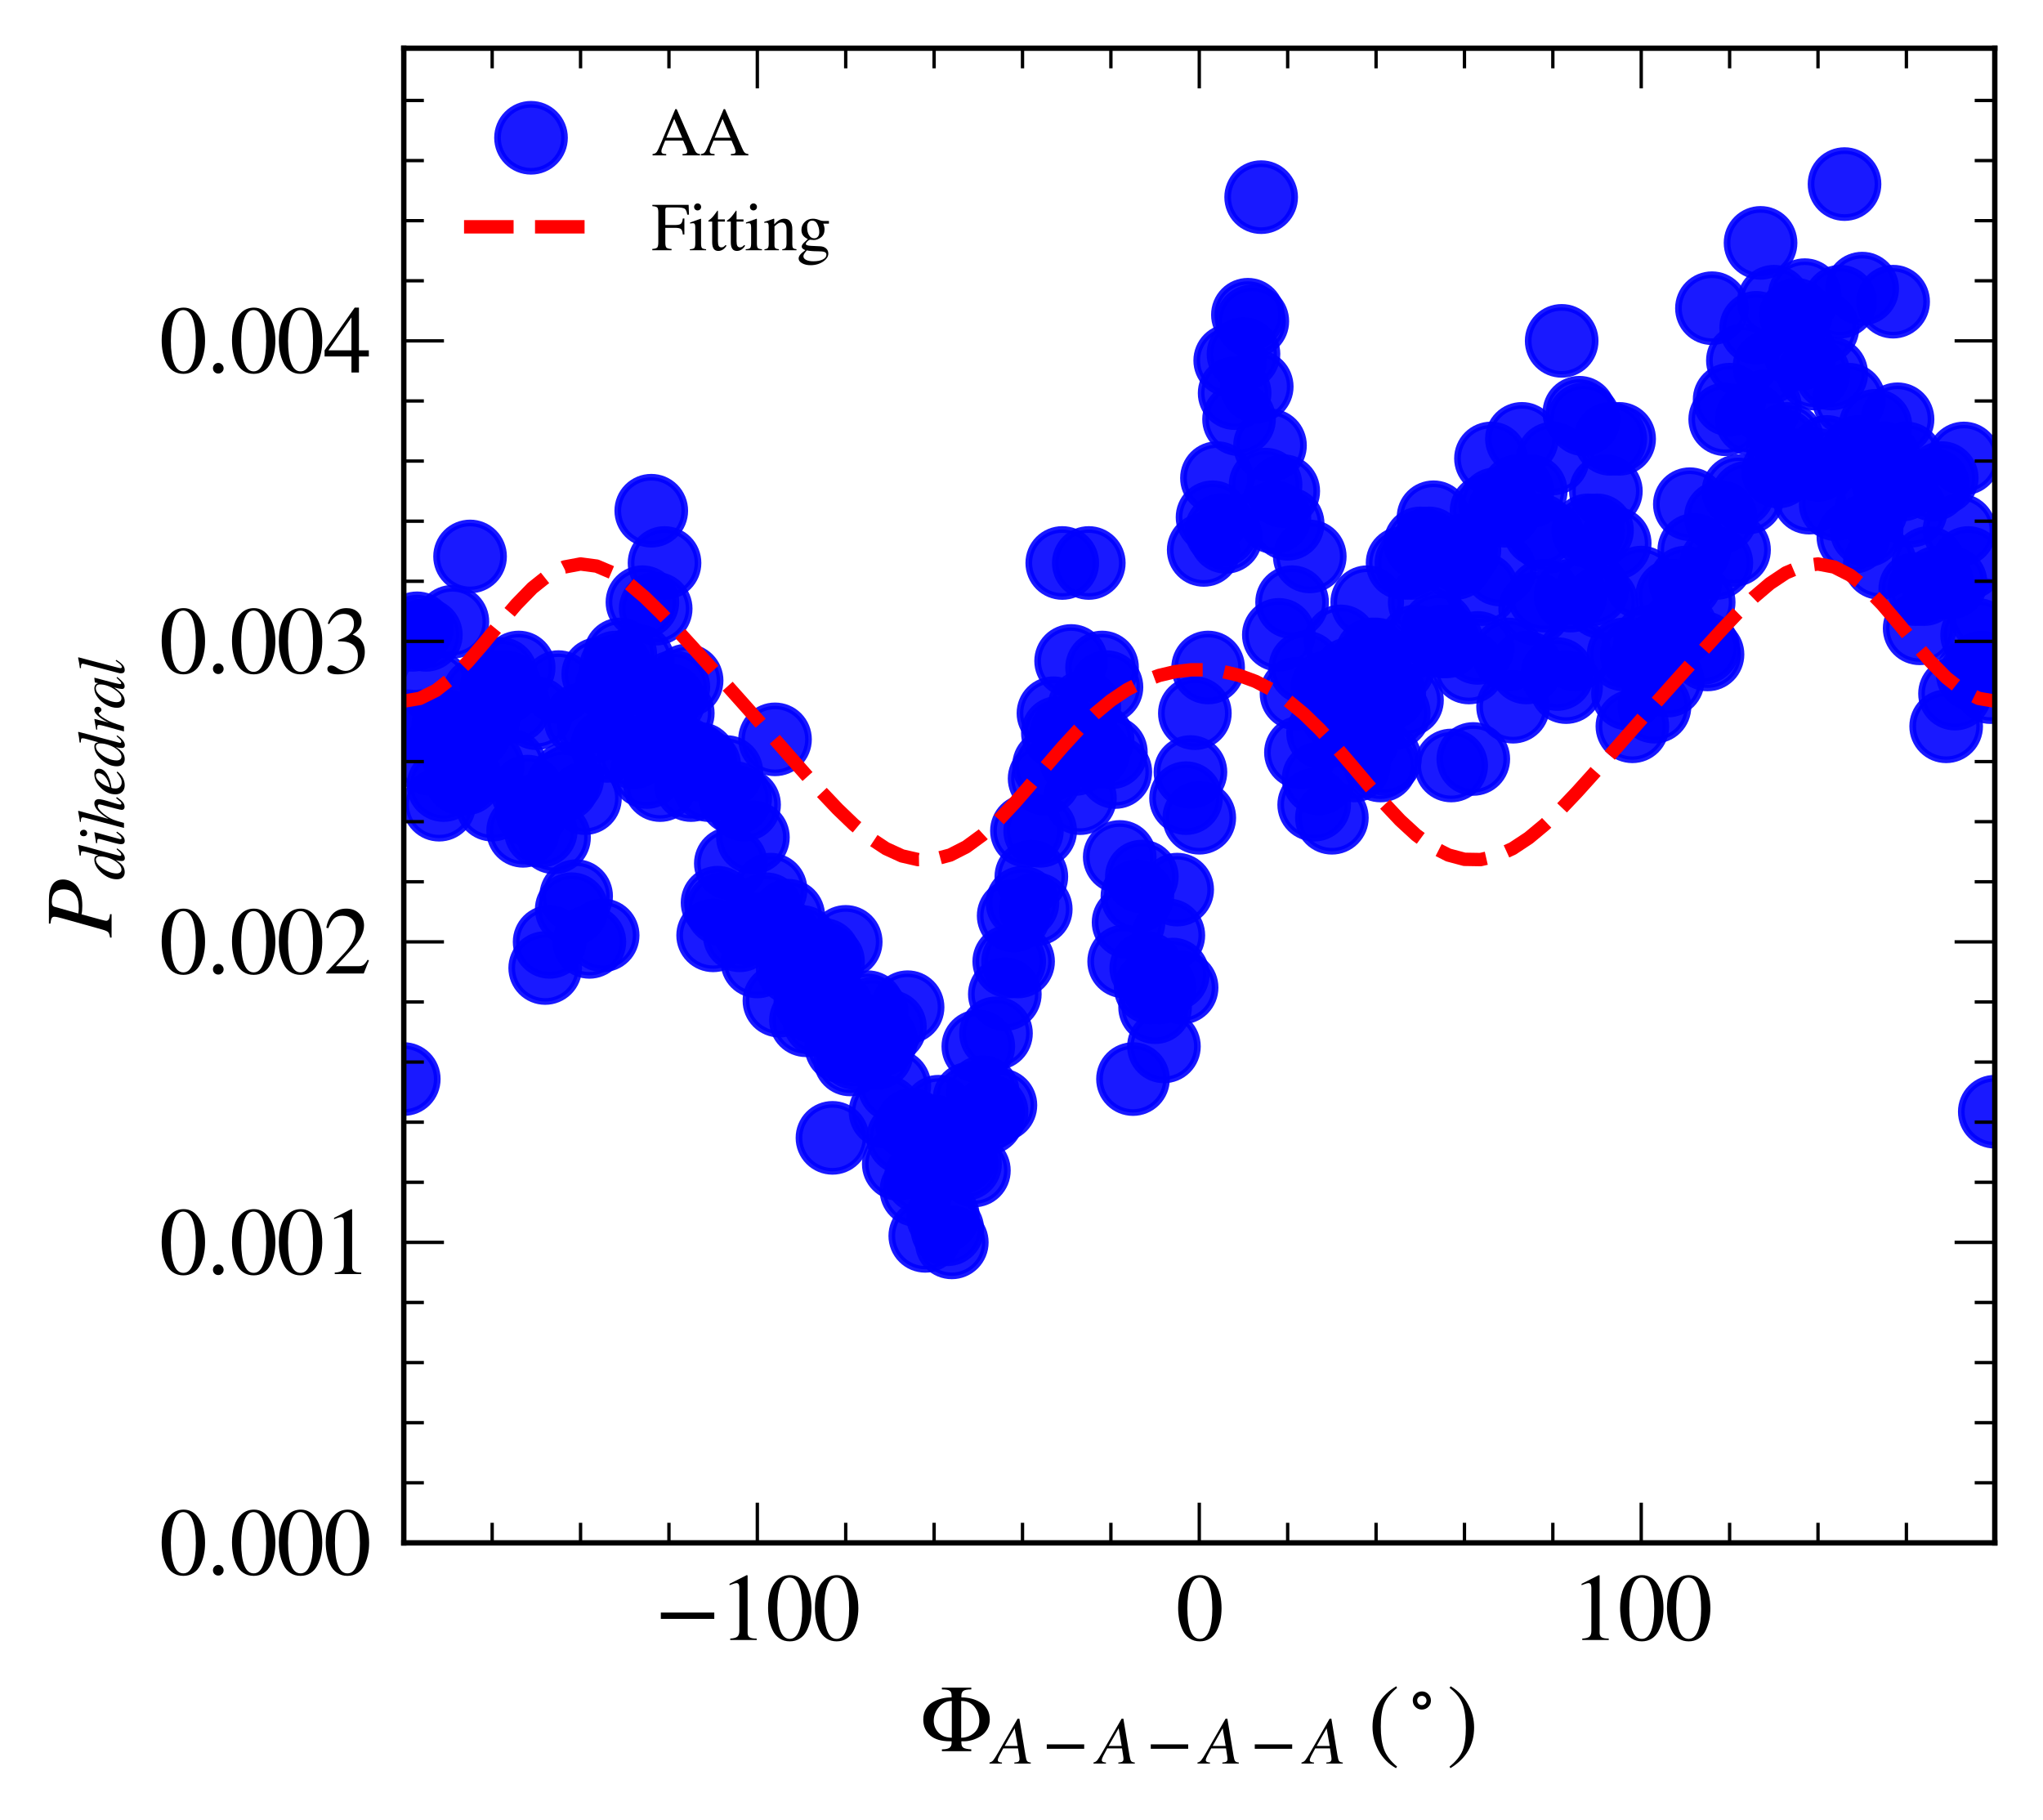 <?xml version="1.0" encoding="utf-8" standalone="no"?>
<!DOCTYPE svg PUBLIC "-//W3C//DTD SVG 1.1//EN"
  "http://www.w3.org/Graphics/SVG/1.1/DTD/svg11.dtd">
<svg xmlns:xlink="http://www.w3.org/1999/xlink" width="305.1pt" height="271.8pt" viewBox="0 0 305.1 271.8" xmlns="http://www.w3.org/2000/svg" version="1.1">
 <defs>
  <style type="text/css">*{stroke-linejoin: round; stroke-linecap: butt}</style>
 </defs>
 <g id="figure_1">
  <g id="patch_1">
   <path d="M 0 271.8 
L 305.1 271.8 
L 305.1 0 
L 0 0 
z
" style="fill: #ffffff"/>
  </g>
  <g id="axes_1">
   <g id="patch_2">
    <path d="M 60.3 230.4 
L 297.9 230.4 
L 297.9 7.2 
L 60.3 7.2 
z
" style="fill: #ffffff"/>
   </g>
   <g id="PathCollection_1">
    <defs>
     <path id="m267575cedd" d="M 0 5 
C 1.326 5 2.598 4.473 3.536 3.536 
C 4.473 2.598 5 1.326 5 0 
C 5 -1.326 4.473 -2.598 3.536 -3.536 
C 2.598 -4.473 1.326 -5 0 -5 
C -1.326 -5 -2.598 -4.473 -3.536 -3.536 
C -4.473 -2.598 -5 -1.326 -5 0 
C -5 1.326 -4.473 2.598 -3.536 3.536 
C -2.598 4.473 -1.326 5 0 5 
z
" style="stroke: #0000ff; stroke-opacity: 0.9"/>
    </defs>
    <g clip-path="url(#p4d14971cac)">
     <use xlink:href="#m267575cedd" x="60.3" y="161.138" style="fill: #0000ff; fill-opacity: 0.9; stroke: #0000ff; stroke-opacity: 0.9"/>
     <use xlink:href="#m267575cedd" x="60.96" y="108.459" style="fill: #0000ff; fill-opacity: 0.9; stroke: #0000ff; stroke-opacity: 0.9"/>
     <use xlink:href="#m267575cedd" x="61.62" y="94.802" style="fill: #0000ff; fill-opacity: 0.9; stroke: #0000ff; stroke-opacity: 0.9"/>
     <use xlink:href="#m267575cedd" x="62.28" y="93.827" style="fill: #0000ff; fill-opacity: 0.9; stroke: #0000ff; stroke-opacity: 0.9"/>
     <use xlink:href="#m267575cedd" x="62.94" y="108.459" style="fill: #0000ff; fill-opacity: 0.9; stroke: #0000ff; stroke-opacity: 0.9"/>
     <use xlink:href="#m267575cedd" x="63.6" y="94.802" style="fill: #0000ff; fill-opacity: 0.9; stroke: #0000ff; stroke-opacity: 0.9"/>
     <use xlink:href="#m267575cedd" x="64.26" y="113.337" style="fill: #0000ff; fill-opacity: 0.9; stroke: #0000ff; stroke-opacity: 0.9"/>
     <use xlink:href="#m267575cedd" x="64.92" y="102.606" style="fill: #0000ff; fill-opacity: 0.9; stroke: #0000ff; stroke-opacity: 0.9"/>
     <use xlink:href="#m267575cedd" x="65.58" y="120.166" style="fill: #0000ff; fill-opacity: 0.9; stroke: #0000ff; stroke-opacity: 0.9"/>
     <use xlink:href="#m267575cedd" x="66.24" y="117.239" style="fill: #0000ff; fill-opacity: 0.9; stroke: #0000ff; stroke-opacity: 0.9"/>
     <use xlink:href="#m267575cedd" x="66.9" y="108.459" style="fill: #0000ff; fill-opacity: 0.9; stroke: #0000ff; stroke-opacity: 0.9"/>
     <use xlink:href="#m267575cedd" x="67.56" y="92.851" style="fill: #0000ff; fill-opacity: 0.9; stroke: #0000ff; stroke-opacity: 0.9"/>
     <use xlink:href="#m267575cedd" x="68.22" y="112.362" style="fill: #0000ff; fill-opacity: 0.9; stroke: #0000ff; stroke-opacity: 0.9"/>
     <use xlink:href="#m267575cedd" x="68.88" y="116.264" style="fill: #0000ff; fill-opacity: 0.9; stroke: #0000ff; stroke-opacity: 0.9"/>
     <use xlink:href="#m267575cedd" x="69.54" y="116.264" style="fill: #0000ff; fill-opacity: 0.9; stroke: #0000ff; stroke-opacity: 0.9"/>
     <use xlink:href="#m267575cedd" x="70.2" y="83.096" style="fill: #0000ff; fill-opacity: 0.9; stroke: #0000ff; stroke-opacity: 0.9"/>
     <use xlink:href="#m267575cedd" x="70.86" y="109.435" style="fill: #0000ff; fill-opacity: 0.9; stroke: #0000ff; stroke-opacity: 0.9"/>
     <use xlink:href="#m267575cedd" x="71.52" y="103.582" style="fill: #0000ff; fill-opacity: 0.9; stroke: #0000ff; stroke-opacity: 0.9"/>
     <use xlink:href="#m267575cedd" x="72.18" y="107.484" style="fill: #0000ff; fill-opacity: 0.9; stroke: #0000ff; stroke-opacity: 0.9"/>
     <use xlink:href="#m267575cedd" x="72.84" y="114.313" style="fill: #0000ff; fill-opacity: 0.9; stroke: #0000ff; stroke-opacity: 0.9"/>
     <use xlink:href="#m267575cedd" x="73.5" y="120.166" style="fill: #0000ff; fill-opacity: 0.9; stroke: #0000ff; stroke-opacity: 0.9"/>
     <use xlink:href="#m267575cedd" x="74.16" y="102.606" style="fill: #0000ff; fill-opacity: 0.9; stroke: #0000ff; stroke-opacity: 0.9"/>
     <use xlink:href="#m267575cedd" x="74.82" y="100.655" style="fill: #0000ff; fill-opacity: 0.9; stroke: #0000ff; stroke-opacity: 0.9"/>
     <use xlink:href="#m267575cedd" x="75.48" y="102.606" style="fill: #0000ff; fill-opacity: 0.9; stroke: #0000ff; stroke-opacity: 0.9"/>
     <use xlink:href="#m267575cedd" x="76.14" y="114.313" style="fill: #0000ff; fill-opacity: 0.9; stroke: #0000ff; stroke-opacity: 0.9"/>
     <use xlink:href="#m267575cedd" x="76.8" y="105.533" style="fill: #0000ff; fill-opacity: 0.9; stroke: #0000ff; stroke-opacity: 0.9"/>
     <use xlink:href="#m267575cedd" x="77.46" y="99.68" style="fill: #0000ff; fill-opacity: 0.9; stroke: #0000ff; stroke-opacity: 0.9"/>
     <use xlink:href="#m267575cedd" x="78.12" y="124.068" style="fill: #0000ff; fill-opacity: 0.9; stroke: #0000ff; stroke-opacity: 0.9"/>
     <use xlink:href="#m267575cedd" x="78.78" y="118.215" style="fill: #0000ff; fill-opacity: 0.9; stroke: #0000ff; stroke-opacity: 0.9"/>
     <use xlink:href="#m267575cedd" x="79.44" y="121.141" style="fill: #0000ff; fill-opacity: 0.9; stroke: #0000ff; stroke-opacity: 0.9"/>
     <use xlink:href="#m267575cedd" x="80.1" y="106.508" style="fill: #0000ff; fill-opacity: 0.9; stroke: #0000ff; stroke-opacity: 0.9"/>
     <use xlink:href="#m267575cedd" x="80.76" y="124.068" style="fill: #0000ff; fill-opacity: 0.9; stroke: #0000ff; stroke-opacity: 0.9"/>
     <use xlink:href="#m267575cedd" x="81.42" y="144.554" style="fill: #0000ff; fill-opacity: 0.9; stroke: #0000ff; stroke-opacity: 0.9"/>
     <use xlink:href="#m267575cedd" x="82.08" y="140.652" style="fill: #0000ff; fill-opacity: 0.9; stroke: #0000ff; stroke-opacity: 0.9"/>
     <use xlink:href="#m267575cedd" x="82.74" y="125.043" style="fill: #0000ff; fill-opacity: 0.9; stroke: #0000ff; stroke-opacity: 0.9"/>
     <use xlink:href="#m267575cedd" x="83.4" y="102.606" style="fill: #0000ff; fill-opacity: 0.9; stroke: #0000ff; stroke-opacity: 0.9"/>
     <use xlink:href="#m267575cedd" x="84.06" y="117.239" style="fill: #0000ff; fill-opacity: 0.9; stroke: #0000ff; stroke-opacity: 0.9"/>
     <use xlink:href="#m267575cedd" x="84.72" y="116.264" style="fill: #0000ff; fill-opacity: 0.9; stroke: #0000ff; stroke-opacity: 0.9"/>
     <use xlink:href="#m267575cedd" x="85.38" y="135.774" style="fill: #0000ff; fill-opacity: 0.9; stroke: #0000ff; stroke-opacity: 0.9"/>
     <use xlink:href="#m267575cedd" x="86.04" y="133.823" style="fill: #0000ff; fill-opacity: 0.9; stroke: #0000ff; stroke-opacity: 0.9"/>
     <use xlink:href="#m267575cedd" x="86.7" y="107.484" style="fill: #0000ff; fill-opacity: 0.9; stroke: #0000ff; stroke-opacity: 0.9"/>
     <use xlink:href="#m267575cedd" x="87.36" y="119.19" style="fill: #0000ff; fill-opacity: 0.9; stroke: #0000ff; stroke-opacity: 0.9"/>
     <use xlink:href="#m267575cedd" x="88.02" y="140.652" style="fill: #0000ff; fill-opacity: 0.9; stroke: #0000ff; stroke-opacity: 0.9"/>
     <use xlink:href="#m267575cedd" x="88.68" y="108.459" style="fill: #0000ff; fill-opacity: 0.9; stroke: #0000ff; stroke-opacity: 0.9"/>
     <use xlink:href="#m267575cedd" x="89.34" y="100.655" style="fill: #0000ff; fill-opacity: 0.9; stroke: #0000ff; stroke-opacity: 0.9"/>
     <use xlink:href="#m267575cedd" x="90" y="139.676" style="fill: #0000ff; fill-opacity: 0.9; stroke: #0000ff; stroke-opacity: 0.9"/>
     <use xlink:href="#m267575cedd" x="90.66" y="111.386" style="fill: #0000ff; fill-opacity: 0.9; stroke: #0000ff; stroke-opacity: 0.9"/>
     <use xlink:href="#m267575cedd" x="91.32" y="102.606" style="fill: #0000ff; fill-opacity: 0.9; stroke: #0000ff; stroke-opacity: 0.9"/>
     <use xlink:href="#m267575cedd" x="91.98" y="99.68" style="fill: #0000ff; fill-opacity: 0.9; stroke: #0000ff; stroke-opacity: 0.9"/>
     <use xlink:href="#m267575cedd" x="92.64" y="97.729" style="fill: #0000ff; fill-opacity: 0.9; stroke: #0000ff; stroke-opacity: 0.9"/>
     <use xlink:href="#m267575cedd" x="93.3" y="108.459" style="fill: #0000ff; fill-opacity: 0.9; stroke: #0000ff; stroke-opacity: 0.9"/>
     <use xlink:href="#m267575cedd" x="93.96" y="106.508" style="fill: #0000ff; fill-opacity: 0.9; stroke: #0000ff; stroke-opacity: 0.9"/>
     <use xlink:href="#m267575cedd" x="94.62" y="112.362" style="fill: #0000ff; fill-opacity: 0.9; stroke: #0000ff; stroke-opacity: 0.9"/>
     <use xlink:href="#m267575cedd" x="95.28" y="98.704" style="fill: #0000ff; fill-opacity: 0.9; stroke: #0000ff; stroke-opacity: 0.9"/>
     <use xlink:href="#m267575cedd" x="95.94" y="89.924" style="fill: #0000ff; fill-opacity: 0.9; stroke: #0000ff; stroke-opacity: 0.9"/>
     <use xlink:href="#m267575cedd" x="96.6" y="115.288" style="fill: #0000ff; fill-opacity: 0.9; stroke: #0000ff; stroke-opacity: 0.9"/>
     <use xlink:href="#m267575cedd" x="97.26" y="76.267" style="fill: #0000ff; fill-opacity: 0.9; stroke: #0000ff; stroke-opacity: 0.9"/>
     <use xlink:href="#m267575cedd" x="97.92" y="90.9" style="fill: #0000ff; fill-opacity: 0.9; stroke: #0000ff; stroke-opacity: 0.9"/>
     <use xlink:href="#m267575cedd" x="98.58" y="117.239" style="fill: #0000ff; fill-opacity: 0.9; stroke: #0000ff; stroke-opacity: 0.9"/>
     <use xlink:href="#m267575cedd" x="99.24" y="84.071" style="fill: #0000ff; fill-opacity: 0.9; stroke: #0000ff; stroke-opacity: 0.9"/>
     <use xlink:href="#m267575cedd" x="99.9" y="104.557" style="fill: #0000ff; fill-opacity: 0.9; stroke: #0000ff; stroke-opacity: 0.9"/>
     <use xlink:href="#m267575cedd" x="100.56" y="102.606" style="fill: #0000ff; fill-opacity: 0.9; stroke: #0000ff; stroke-opacity: 0.9"/>
     <use xlink:href="#m267575cedd" x="101.22" y="106.508" style="fill: #0000ff; fill-opacity: 0.9; stroke: #0000ff; stroke-opacity: 0.9"/>
     <use xlink:href="#m267575cedd" x="101.88" y="112.362" style="fill: #0000ff; fill-opacity: 0.9; stroke: #0000ff; stroke-opacity: 0.9"/>
     <use xlink:href="#m267575cedd" x="102.54" y="101.631" style="fill: #0000ff; fill-opacity: 0.9; stroke: #0000ff; stroke-opacity: 0.9"/>
     <use xlink:href="#m267575cedd" x="103.2" y="117.239" style="fill: #0000ff; fill-opacity: 0.9; stroke: #0000ff; stroke-opacity: 0.9"/>
     <use xlink:href="#m267575cedd" x="103.86" y="113.337" style="fill: #0000ff; fill-opacity: 0.9; stroke: #0000ff; stroke-opacity: 0.9"/>
     <use xlink:href="#m267575cedd" x="104.52" y="113.337" style="fill: #0000ff; fill-opacity: 0.9; stroke: #0000ff; stroke-opacity: 0.9"/>
     <use xlink:href="#m267575cedd" x="105.18" y="114.313" style="fill: #0000ff; fill-opacity: 0.9; stroke: #0000ff; stroke-opacity: 0.9"/>
     <use xlink:href="#m267575cedd" x="105.84" y="117.239" style="fill: #0000ff; fill-opacity: 0.9; stroke: #0000ff; stroke-opacity: 0.9"/>
     <use xlink:href="#m267575cedd" x="106.5" y="139.676" style="fill: #0000ff; fill-opacity: 0.9; stroke: #0000ff; stroke-opacity: 0.9"/>
     <use xlink:href="#m267575cedd" x="107.16" y="134.799" style="fill: #0000ff; fill-opacity: 0.9; stroke: #0000ff; stroke-opacity: 0.9"/>
     <use xlink:href="#m267575cedd" x="107.82" y="135.774" style="fill: #0000ff; fill-opacity: 0.9; stroke: #0000ff; stroke-opacity: 0.9"/>
     <use xlink:href="#m267575cedd" x="108.48" y="115.288" style="fill: #0000ff; fill-opacity: 0.9; stroke: #0000ff; stroke-opacity: 0.9"/>
     <use xlink:href="#m267575cedd" x="109.14" y="128.945" style="fill: #0000ff; fill-opacity: 0.9; stroke: #0000ff; stroke-opacity: 0.9"/>
     <use xlink:href="#m267575cedd" x="109.8" y="119.19" style="fill: #0000ff; fill-opacity: 0.9; stroke: #0000ff; stroke-opacity: 0.9"/>
     <use xlink:href="#m267575cedd" x="110.46" y="139.676" style="fill: #0000ff; fill-opacity: 0.9; stroke: #0000ff; stroke-opacity: 0.9"/>
     <use xlink:href="#m267575cedd" x="111.12" y="120.166" style="fill: #0000ff; fill-opacity: 0.9; stroke: #0000ff; stroke-opacity: 0.9"/>
     <use xlink:href="#m267575cedd" x="111.78" y="138.701" style="fill: #0000ff; fill-opacity: 0.9; stroke: #0000ff; stroke-opacity: 0.9"/>
     <use xlink:href="#m267575cedd" x="112.44" y="125.043" style="fill: #0000ff; fill-opacity: 0.9; stroke: #0000ff; stroke-opacity: 0.9"/>
     <use xlink:href="#m267575cedd" x="113.1" y="143.578" style="fill: #0000ff; fill-opacity: 0.9; stroke: #0000ff; stroke-opacity: 0.9"/>
     <use xlink:href="#m267575cedd" x="113.76" y="138.701" style="fill: #0000ff; fill-opacity: 0.9; stroke: #0000ff; stroke-opacity: 0.9"/>
     <use xlink:href="#m267575cedd" x="114.42" y="135.774" style="fill: #0000ff; fill-opacity: 0.9; stroke: #0000ff; stroke-opacity: 0.9"/>
     <use xlink:href="#m267575cedd" x="115.08" y="132.848" style="fill: #0000ff; fill-opacity: 0.9; stroke: #0000ff; stroke-opacity: 0.9"/>
     <use xlink:href="#m267575cedd" x="115.74" y="110.41" style="fill: #0000ff; fill-opacity: 0.9; stroke: #0000ff; stroke-opacity: 0.9"/>
     <use xlink:href="#m267575cedd" x="116.4" y="149.431" style="fill: #0000ff; fill-opacity: 0.9; stroke: #0000ff; stroke-opacity: 0.9"/>
     <use xlink:href="#m267575cedd" x="117.06" y="139.676" style="fill: #0000ff; fill-opacity: 0.9; stroke: #0000ff; stroke-opacity: 0.9"/>
     <use xlink:href="#m267575cedd" x="117.72" y="136.75" style="fill: #0000ff; fill-opacity: 0.9; stroke: #0000ff; stroke-opacity: 0.9"/>
     <use xlink:href="#m267575cedd" x="118.38" y="144.554" style="fill: #0000ff; fill-opacity: 0.9; stroke: #0000ff; stroke-opacity: 0.9"/>
     <use xlink:href="#m267575cedd" x="119.04" y="143.578" style="fill: #0000ff; fill-opacity: 0.9; stroke: #0000ff; stroke-opacity: 0.9"/>
     <use xlink:href="#m267575cedd" x="119.7" y="140.652" style="fill: #0000ff; fill-opacity: 0.9; stroke: #0000ff; stroke-opacity: 0.9"/>
     <use xlink:href="#m267575cedd" x="120.36" y="152.358" style="fill: #0000ff; fill-opacity: 0.9; stroke: #0000ff; stroke-opacity: 0.9"/>
     <use xlink:href="#m267575cedd" x="121.02" y="149.431" style="fill: #0000ff; fill-opacity: 0.9; stroke: #0000ff; stroke-opacity: 0.9"/>
     <use xlink:href="#m267575cedd" x="121.68" y="150.407" style="fill: #0000ff; fill-opacity: 0.9; stroke: #0000ff; stroke-opacity: 0.9"/>
     <use xlink:href="#m267575cedd" x="122.34" y="152.358" style="fill: #0000ff; fill-opacity: 0.9; stroke: #0000ff; stroke-opacity: 0.9"/>
     <use xlink:href="#m267575cedd" x="123" y="142.603" style="fill: #0000ff; fill-opacity: 0.9; stroke: #0000ff; stroke-opacity: 0.9"/>
     <use xlink:href="#m267575cedd" x="123.66" y="143.578" style="fill: #0000ff; fill-opacity: 0.9; stroke: #0000ff; stroke-opacity: 0.9"/>
     <use xlink:href="#m267575cedd" x="124.32" y="169.917" style="fill: #0000ff; fill-opacity: 0.9; stroke: #0000ff; stroke-opacity: 0.9"/>
     <use xlink:href="#m267575cedd" x="124.98" y="150.407" style="fill: #0000ff; fill-opacity: 0.9; stroke: #0000ff; stroke-opacity: 0.9"/>
     <use xlink:href="#m267575cedd" x="125.64" y="156.26" style="fill: #0000ff; fill-opacity: 0.9; stroke: #0000ff; stroke-opacity: 0.9"/>
     <use xlink:href="#m267575cedd" x="126.3" y="140.652" style="fill: #0000ff; fill-opacity: 0.9; stroke: #0000ff; stroke-opacity: 0.9"/>
     <use xlink:href="#m267575cedd" x="126.96" y="158.211" style="fill: #0000ff; fill-opacity: 0.9; stroke: #0000ff; stroke-opacity: 0.9"/>
     <use xlink:href="#m267575cedd" x="127.62" y="157.236" style="fill: #0000ff; fill-opacity: 0.9; stroke: #0000ff; stroke-opacity: 0.9"/>
     <use xlink:href="#m267575cedd" x="128.28" y="156.26" style="fill: #0000ff; fill-opacity: 0.9; stroke: #0000ff; stroke-opacity: 0.9"/>
     <use xlink:href="#m267575cedd" x="128.94" y="155.285" style="fill: #0000ff; fill-opacity: 0.9; stroke: #0000ff; stroke-opacity: 0.9"/>
     <use xlink:href="#m267575cedd" x="129.6" y="150.407" style="fill: #0000ff; fill-opacity: 0.9; stroke: #0000ff; stroke-opacity: 0.9"/>
     <use xlink:href="#m267575cedd" x="130.26" y="151.383" style="fill: #0000ff; fill-opacity: 0.9; stroke: #0000ff; stroke-opacity: 0.9"/>
     <use xlink:href="#m267575cedd" x="130.92" y="157.236" style="fill: #0000ff; fill-opacity: 0.9; stroke: #0000ff; stroke-opacity: 0.9"/>
     <use xlink:href="#m267575cedd" x="131.58" y="155.285" style="fill: #0000ff; fill-opacity: 0.9; stroke: #0000ff; stroke-opacity: 0.9"/>
     <use xlink:href="#m267575cedd" x="132.24" y="166.015" style="fill: #0000ff; fill-opacity: 0.9; stroke: #0000ff; stroke-opacity: 0.9"/>
     <use xlink:href="#m267575cedd" x="132.9" y="153.334" style="fill: #0000ff; fill-opacity: 0.9; stroke: #0000ff; stroke-opacity: 0.9"/>
     <use xlink:href="#m267575cedd" x="133.56" y="162.113" style="fill: #0000ff; fill-opacity: 0.9; stroke: #0000ff; stroke-opacity: 0.9"/>
     <use xlink:href="#m267575cedd" x="134.22" y="173.82" style="fill: #0000ff; fill-opacity: 0.9; stroke: #0000ff; stroke-opacity: 0.9"/>
     <use xlink:href="#m267575cedd" x="134.88" y="169.917" style="fill: #0000ff; fill-opacity: 0.9; stroke: #0000ff; stroke-opacity: 0.9"/>
     <use xlink:href="#m267575cedd" x="135.54" y="150.407" style="fill: #0000ff; fill-opacity: 0.9; stroke: #0000ff; stroke-opacity: 0.9"/>
     <use xlink:href="#m267575cedd" x="136.2" y="167.966" style="fill: #0000ff; fill-opacity: 0.9; stroke: #0000ff; stroke-opacity: 0.9"/>
     <use xlink:href="#m267575cedd" x="136.86" y="177.722" style="fill: #0000ff; fill-opacity: 0.9; stroke: #0000ff; stroke-opacity: 0.9"/>
     <use xlink:href="#m267575cedd" x="137.52" y="175.771" style="fill: #0000ff; fill-opacity: 0.9; stroke: #0000ff; stroke-opacity: 0.9"/>
     <use xlink:href="#m267575cedd" x="138.18" y="184.55" style="fill: #0000ff; fill-opacity: 0.9; stroke: #0000ff; stroke-opacity: 0.9"/>
     <use xlink:href="#m267575cedd" x="138.84" y="170.893" style="fill: #0000ff; fill-opacity: 0.9; stroke: #0000ff; stroke-opacity: 0.9"/>
     <use xlink:href="#m267575cedd" x="139.5" y="168.942" style="fill: #0000ff; fill-opacity: 0.9; stroke: #0000ff; stroke-opacity: 0.9"/>
     <use xlink:href="#m267575cedd" x="140.16" y="166.015" style="fill: #0000ff; fill-opacity: 0.9; stroke: #0000ff; stroke-opacity: 0.9"/>
     <use xlink:href="#m267575cedd" x="140.82" y="181.624" style="fill: #0000ff; fill-opacity: 0.9; stroke: #0000ff; stroke-opacity: 0.9"/>
     <use xlink:href="#m267575cedd" x="141.48" y="183.575" style="fill: #0000ff; fill-opacity: 0.9; stroke: #0000ff; stroke-opacity: 0.9"/>
     <use xlink:href="#m267575cedd" x="142.14" y="185.526" style="fill: #0000ff; fill-opacity: 0.9; stroke: #0000ff; stroke-opacity: 0.9"/>
     <use xlink:href="#m267575cedd" x="142.8" y="170.893" style="fill: #0000ff; fill-opacity: 0.9; stroke: #0000ff; stroke-opacity: 0.9"/>
     <use xlink:href="#m267575cedd" x="143.46" y="172.844" style="fill: #0000ff; fill-opacity: 0.9; stroke: #0000ff; stroke-opacity: 0.9"/>
     <use xlink:href="#m267575cedd" x="144.12" y="173.82" style="fill: #0000ff; fill-opacity: 0.9; stroke: #0000ff; stroke-opacity: 0.9"/>
     <use xlink:href="#m267575cedd" x="144.78" y="164.064" style="fill: #0000ff; fill-opacity: 0.9; stroke: #0000ff; stroke-opacity: 0.9"/>
     <use xlink:href="#m267575cedd" x="145.44" y="174.795" style="fill: #0000ff; fill-opacity: 0.9; stroke: #0000ff; stroke-opacity: 0.9"/>
     <use xlink:href="#m267575cedd" x="146.1" y="156.26" style="fill: #0000ff; fill-opacity: 0.9; stroke: #0000ff; stroke-opacity: 0.9"/>
     <use xlink:href="#m267575cedd" x="146.76" y="163.089" style="fill: #0000ff; fill-opacity: 0.9; stroke: #0000ff; stroke-opacity: 0.9"/>
     <use xlink:href="#m267575cedd" x="147.42" y="166.991" style="fill: #0000ff; fill-opacity: 0.9; stroke: #0000ff; stroke-opacity: 0.9"/>
     <use xlink:href="#m267575cedd" x="148.08" y="166.015" style="fill: #0000ff; fill-opacity: 0.9; stroke: #0000ff; stroke-opacity: 0.9"/>
     <use xlink:href="#m267575cedd" x="148.74" y="154.309" style="fill: #0000ff; fill-opacity: 0.9; stroke: #0000ff; stroke-opacity: 0.9"/>
     <use xlink:href="#m267575cedd" x="149.4" y="165.04" style="fill: #0000ff; fill-opacity: 0.9; stroke: #0000ff; stroke-opacity: 0.9"/>
     <use xlink:href="#m267575cedd" x="150.06" y="148.456" style="fill: #0000ff; fill-opacity: 0.9; stroke: #0000ff; stroke-opacity: 0.9"/>
     <use xlink:href="#m267575cedd" x="150.72" y="143.578" style="fill: #0000ff; fill-opacity: 0.9; stroke: #0000ff; stroke-opacity: 0.9"/>
     <use xlink:href="#m267575cedd" x="151.38" y="136.75" style="fill: #0000ff; fill-opacity: 0.9; stroke: #0000ff; stroke-opacity: 0.9"/>
     <use xlink:href="#m267575cedd" x="152.04" y="143.578" style="fill: #0000ff; fill-opacity: 0.9; stroke: #0000ff; stroke-opacity: 0.9"/>
     <use xlink:href="#m267575cedd" x="152.7" y="134.799" style="fill: #0000ff; fill-opacity: 0.9; stroke: #0000ff; stroke-opacity: 0.9"/>
     <use xlink:href="#m267575cedd" x="153.36" y="124.068" style="fill: #0000ff; fill-opacity: 0.9; stroke: #0000ff; stroke-opacity: 0.9"/>
     <use xlink:href="#m267575cedd" x="154.02" y="130.897" style="fill: #0000ff; fill-opacity: 0.9; stroke: #0000ff; stroke-opacity: 0.9"/>
     <use xlink:href="#m267575cedd" x="154.68" y="135.774" style="fill: #0000ff; fill-opacity: 0.9; stroke: #0000ff; stroke-opacity: 0.9"/>
     <use xlink:href="#m267575cedd" x="155.34" y="124.068" style="fill: #0000ff; fill-opacity: 0.9; stroke: #0000ff; stroke-opacity: 0.9"/>
     <use xlink:href="#m267575cedd" x="156" y="116.264" style="fill: #0000ff; fill-opacity: 0.9; stroke: #0000ff; stroke-opacity: 0.9"/>
     <use xlink:href="#m267575cedd" x="156.66" y="114.313" style="fill: #0000ff; fill-opacity: 0.9; stroke: #0000ff; stroke-opacity: 0.9"/>
     <use xlink:href="#m267575cedd" x="157.32" y="106.508" style="fill: #0000ff; fill-opacity: 0.9; stroke: #0000ff; stroke-opacity: 0.9"/>
     <use xlink:href="#m267575cedd" x="157.98" y="109.435" style="fill: #0000ff; fill-opacity: 0.9; stroke: #0000ff; stroke-opacity: 0.9"/>
     <use xlink:href="#m267575cedd" x="158.64" y="84.071" style="fill: #0000ff; fill-opacity: 0.9; stroke: #0000ff; stroke-opacity: 0.9"/>
     <use xlink:href="#m267575cedd" x="159.3" y="109.435" style="fill: #0000ff; fill-opacity: 0.9; stroke: #0000ff; stroke-opacity: 0.9"/>
     <use xlink:href="#m267575cedd" x="159.96" y="98.704" style="fill: #0000ff; fill-opacity: 0.9; stroke: #0000ff; stroke-opacity: 0.9"/>
     <use xlink:href="#m267575cedd" x="160.62" y="113.337" style="fill: #0000ff; fill-opacity: 0.9; stroke: #0000ff; stroke-opacity: 0.9"/>
     <use xlink:href="#m267575cedd" x="161.28" y="119.19" style="fill: #0000ff; fill-opacity: 0.9; stroke: #0000ff; stroke-opacity: 0.9"/>
     <use xlink:href="#m267575cedd" x="161.94" y="105.533" style="fill: #0000ff; fill-opacity: 0.9; stroke: #0000ff; stroke-opacity: 0.9"/>
     <use xlink:href="#m267575cedd" x="162.6" y="84.071" style="fill: #0000ff; fill-opacity: 0.9; stroke: #0000ff; stroke-opacity: 0.9"/>
     <use xlink:href="#m267575cedd" x="163.26" y="112.362" style="fill: #0000ff; fill-opacity: 0.9; stroke: #0000ff; stroke-opacity: 0.9"/>
     <use xlink:href="#m267575cedd" x="163.92" y="110.41" style="fill: #0000ff; fill-opacity: 0.9; stroke: #0000ff; stroke-opacity: 0.9"/>
     <use xlink:href="#m267575cedd" x="164.58" y="99.68" style="fill: #0000ff; fill-opacity: 0.9; stroke: #0000ff; stroke-opacity: 0.9"/>
     <use xlink:href="#m267575cedd" x="165.24" y="102.606" style="fill: #0000ff; fill-opacity: 0.9; stroke: #0000ff; stroke-opacity: 0.9"/>
     <use xlink:href="#m267575cedd" x="165.9" y="112.362" style="fill: #0000ff; fill-opacity: 0.9; stroke: #0000ff; stroke-opacity: 0.9"/>
     <use xlink:href="#m267575cedd" x="166.56" y="115.288" style="fill: #0000ff; fill-opacity: 0.9; stroke: #0000ff; stroke-opacity: 0.9"/>
     <use xlink:href="#m267575cedd" x="167.22" y="127.97" style="fill: #0000ff; fill-opacity: 0.9; stroke: #0000ff; stroke-opacity: 0.9"/>
     <use xlink:href="#m267575cedd" x="167.88" y="143.578" style="fill: #0000ff; fill-opacity: 0.9; stroke: #0000ff; stroke-opacity: 0.9"/>
     <use xlink:href="#m267575cedd" x="168.54" y="137.725" style="fill: #0000ff; fill-opacity: 0.9; stroke: #0000ff; stroke-opacity: 0.9"/>
     <use xlink:href="#m267575cedd" x="169.2" y="161.138" style="fill: #0000ff; fill-opacity: 0.9; stroke: #0000ff; stroke-opacity: 0.9"/>
     <use xlink:href="#m267575cedd" x="169.86" y="133.823" style="fill: #0000ff; fill-opacity: 0.9; stroke: #0000ff; stroke-opacity: 0.9"/>
     <use xlink:href="#m267575cedd" x="170.52" y="130.897" style="fill: #0000ff; fill-opacity: 0.9; stroke: #0000ff; stroke-opacity: 0.9"/>
     <use xlink:href="#m267575cedd" x="171.18" y="144.554" style="fill: #0000ff; fill-opacity: 0.9; stroke: #0000ff; stroke-opacity: 0.9"/>
     <use xlink:href="#m267575cedd" x="171.84" y="147.48" style="fill: #0000ff; fill-opacity: 0.9; stroke: #0000ff; stroke-opacity: 0.9"/>
     <use xlink:href="#m267575cedd" x="172.5" y="150.407" style="fill: #0000ff; fill-opacity: 0.9; stroke: #0000ff; stroke-opacity: 0.9"/>
     <use xlink:href="#m267575cedd" x="173.16" y="147.48" style="fill: #0000ff; fill-opacity: 0.9; stroke: #0000ff; stroke-opacity: 0.9"/>
     <use xlink:href="#m267575cedd" x="173.82" y="156.26" style="fill: #0000ff; fill-opacity: 0.9; stroke: #0000ff; stroke-opacity: 0.9"/>
     <use xlink:href="#m267575cedd" x="174.48" y="139.676" style="fill: #0000ff; fill-opacity: 0.9; stroke: #0000ff; stroke-opacity: 0.9"/>
     <use xlink:href="#m267575cedd" x="175.14" y="145.529" style="fill: #0000ff; fill-opacity: 0.9; stroke: #0000ff; stroke-opacity: 0.9"/>
     <use xlink:href="#m267575cedd" x="175.8" y="132.848" style="fill: #0000ff; fill-opacity: 0.9; stroke: #0000ff; stroke-opacity: 0.9"/>
     <use xlink:href="#m267575cedd" x="176.46" y="147.48" style="fill: #0000ff; fill-opacity: 0.9; stroke: #0000ff; stroke-opacity: 0.9"/>
     <use xlink:href="#m267575cedd" x="177.12" y="119.19" style="fill: #0000ff; fill-opacity: 0.9; stroke: #0000ff; stroke-opacity: 0.9"/>
     <use xlink:href="#m267575cedd" x="177.78" y="115.288" style="fill: #0000ff; fill-opacity: 0.9; stroke: #0000ff; stroke-opacity: 0.9"/>
     <use xlink:href="#m267575cedd" x="178.44" y="106.508" style="fill: #0000ff; fill-opacity: 0.9; stroke: #0000ff; stroke-opacity: 0.9"/>
     <use xlink:href="#m267575cedd" x="179.1" y="122.117" style="fill: #0000ff; fill-opacity: 0.9; stroke: #0000ff; stroke-opacity: 0.9"/>
     <use xlink:href="#m267575cedd" x="179.76" y="82.12" style="fill: #0000ff; fill-opacity: 0.9; stroke: #0000ff; stroke-opacity: 0.9"/>
     <use xlink:href="#m267575cedd" x="180.42" y="99.68" style="fill: #0000ff; fill-opacity: 0.9; stroke: #0000ff; stroke-opacity: 0.9"/>
     <use xlink:href="#m267575cedd" x="181.08" y="77.243" style="fill: #0000ff; fill-opacity: 0.9; stroke: #0000ff; stroke-opacity: 0.9"/>
     <use xlink:href="#m267575cedd" x="181.74" y="71.39" style="fill: #0000ff; fill-opacity: 0.9; stroke: #0000ff; stroke-opacity: 0.9"/>
     <use xlink:href="#m267575cedd" x="182.4" y="79.194" style="fill: #0000ff; fill-opacity: 0.9; stroke: #0000ff; stroke-opacity: 0.9"/>
     <use xlink:href="#m267575cedd" x="183.06" y="80.169" style="fill: #0000ff; fill-opacity: 0.9; stroke: #0000ff; stroke-opacity: 0.9"/>
     <use xlink:href="#m267575cedd" x="183.72" y="53.83" style="fill: #0000ff; fill-opacity: 0.9; stroke: #0000ff; stroke-opacity: 0.9"/>
     <use xlink:href="#m267575cedd" x="184.38" y="58.708" style="fill: #0000ff; fill-opacity: 0.9; stroke: #0000ff; stroke-opacity: 0.9"/>
     <use xlink:href="#m267575cedd" x="185.04" y="62.61" style="fill: #0000ff; fill-opacity: 0.9; stroke: #0000ff; stroke-opacity: 0.9"/>
     <use xlink:href="#m267575cedd" x="185.7" y="52.855" style="fill: #0000ff; fill-opacity: 0.9; stroke: #0000ff; stroke-opacity: 0.9"/>
     <use xlink:href="#m267575cedd" x="186.36" y="47.001" style="fill: #0000ff; fill-opacity: 0.9; stroke: #0000ff; stroke-opacity: 0.9"/>
     <use xlink:href="#m267575cedd" x="187.02" y="47.977" style="fill: #0000ff; fill-opacity: 0.9; stroke: #0000ff; stroke-opacity: 0.9"/>
     <use xlink:href="#m267575cedd" x="187.68" y="57.732" style="fill: #0000ff; fill-opacity: 0.9; stroke: #0000ff; stroke-opacity: 0.9"/>
     <use xlink:href="#m267575cedd" x="188.34" y="29.442" style="fill: #0000ff; fill-opacity: 0.9; stroke: #0000ff; stroke-opacity: 0.9"/>
     <use xlink:href="#m267575cedd" x="189" y="72.365" style="fill: #0000ff; fill-opacity: 0.9; stroke: #0000ff; stroke-opacity: 0.9"/>
     <use xlink:href="#m267575cedd" x="189.66" y="66.512" style="fill: #0000ff; fill-opacity: 0.9; stroke: #0000ff; stroke-opacity: 0.9"/>
     <use xlink:href="#m267575cedd" x="190.32" y="77.243" style="fill: #0000ff; fill-opacity: 0.9; stroke: #0000ff; stroke-opacity: 0.9"/>
     <use xlink:href="#m267575cedd" x="190.98" y="94.802" style="fill: #0000ff; fill-opacity: 0.9; stroke: #0000ff; stroke-opacity: 0.9"/>
     <use xlink:href="#m267575cedd" x="191.64" y="73.341" style="fill: #0000ff; fill-opacity: 0.9; stroke: #0000ff; stroke-opacity: 0.9"/>
     <use xlink:href="#m267575cedd" x="192.3" y="78.218" style="fill: #0000ff; fill-opacity: 0.9; stroke: #0000ff; stroke-opacity: 0.9"/>
     <use xlink:href="#m267575cedd" x="192.96" y="89.924" style="fill: #0000ff; fill-opacity: 0.9; stroke: #0000ff; stroke-opacity: 0.9"/>
     <use xlink:href="#m267575cedd" x="193.62" y="103.582" style="fill: #0000ff; fill-opacity: 0.9; stroke: #0000ff; stroke-opacity: 0.9"/>
     <use xlink:href="#m267575cedd" x="194.28" y="112.362" style="fill: #0000ff; fill-opacity: 0.9; stroke: #0000ff; stroke-opacity: 0.9"/>
     <use xlink:href="#m267575cedd" x="194.94" y="99.68" style="fill: #0000ff; fill-opacity: 0.9; stroke: #0000ff; stroke-opacity: 0.9"/>
     <use xlink:href="#m267575cedd" x="195.6" y="83.096" style="fill: #0000ff; fill-opacity: 0.9; stroke: #0000ff; stroke-opacity: 0.9"/>
     <use xlink:href="#m267575cedd" x="196.26" y="120.166" style="fill: #0000ff; fill-opacity: 0.9; stroke: #0000ff; stroke-opacity: 0.9"/>
     <use xlink:href="#m267575cedd" x="196.92" y="116.264" style="fill: #0000ff; fill-opacity: 0.9; stroke: #0000ff; stroke-opacity: 0.9"/>
     <use xlink:href="#m267575cedd" x="197.58" y="109.435" style="fill: #0000ff; fill-opacity: 0.9; stroke: #0000ff; stroke-opacity: 0.9"/>
     <use xlink:href="#m267575cedd" x="198.24" y="102.606" style="fill: #0000ff; fill-opacity: 0.9; stroke: #0000ff; stroke-opacity: 0.9"/>
     <use xlink:href="#m267575cedd" x="198.9" y="122.117" style="fill: #0000ff; fill-opacity: 0.9; stroke: #0000ff; stroke-opacity: 0.9"/>
     <use xlink:href="#m267575cedd" x="199.56" y="106.508" style="fill: #0000ff; fill-opacity: 0.9; stroke: #0000ff; stroke-opacity: 0.9"/>
     <use xlink:href="#m267575cedd" x="200.22" y="95.778" style="fill: #0000ff; fill-opacity: 0.9; stroke: #0000ff; stroke-opacity: 0.9"/>
     <use xlink:href="#m267575cedd" x="200.88" y="104.557" style="fill: #0000ff; fill-opacity: 0.9; stroke: #0000ff; stroke-opacity: 0.9"/>
     <use xlink:href="#m267575cedd" x="201.54" y="100.655" style="fill: #0000ff; fill-opacity: 0.9; stroke: #0000ff; stroke-opacity: 0.9"/>
     <use xlink:href="#m267575cedd" x="202.2" y="114.313" style="fill: #0000ff; fill-opacity: 0.9; stroke: #0000ff; stroke-opacity: 0.9"/>
     <use xlink:href="#m267575cedd" x="202.86" y="106.508" style="fill: #0000ff; fill-opacity: 0.9; stroke: #0000ff; stroke-opacity: 0.9"/>
     <use xlink:href="#m267575cedd" x="203.52" y="110.41" style="fill: #0000ff; fill-opacity: 0.9; stroke: #0000ff; stroke-opacity: 0.9"/>
     <use xlink:href="#m267575cedd" x="204.18" y="89.924" style="fill: #0000ff; fill-opacity: 0.9; stroke: #0000ff; stroke-opacity: 0.9"/>
     <use xlink:href="#m267575cedd" x="204.84" y="97.729" style="fill: #0000ff; fill-opacity: 0.9; stroke: #0000ff; stroke-opacity: 0.9"/>
     <use xlink:href="#m267575cedd" x="205.5" y="97.729" style="fill: #0000ff; fill-opacity: 0.9; stroke: #0000ff; stroke-opacity: 0.9"/>
     <use xlink:href="#m267575cedd" x="206.16" y="114.313" style="fill: #0000ff; fill-opacity: 0.9; stroke: #0000ff; stroke-opacity: 0.9"/>
     <use xlink:href="#m267575cedd" x="206.82" y="113.337" style="fill: #0000ff; fill-opacity: 0.9; stroke: #0000ff; stroke-opacity: 0.9"/>
     <use xlink:href="#m267575cedd" x="207.48" y="103.582" style="fill: #0000ff; fill-opacity: 0.9; stroke: #0000ff; stroke-opacity: 0.9"/>
     <use xlink:href="#m267575cedd" x="208.14" y="106.508" style="fill: #0000ff; fill-opacity: 0.9; stroke: #0000ff; stroke-opacity: 0.9"/>
     <use xlink:href="#m267575cedd" x="208.8" y="99.68" style="fill: #0000ff; fill-opacity: 0.9; stroke: #0000ff; stroke-opacity: 0.9"/>
     <use xlink:href="#m267575cedd" x="209.46" y="84.071" style="fill: #0000ff; fill-opacity: 0.9; stroke: #0000ff; stroke-opacity: 0.9"/>
     <use xlink:href="#m267575cedd" x="210.12" y="104.557" style="fill: #0000ff; fill-opacity: 0.9; stroke: #0000ff; stroke-opacity: 0.9"/>
     <use xlink:href="#m267575cedd" x="210.78" y="84.071" style="fill: #0000ff; fill-opacity: 0.9; stroke: #0000ff; stroke-opacity: 0.9"/>
     <use xlink:href="#m267575cedd" x="211.44" y="95.778" style="fill: #0000ff; fill-opacity: 0.9; stroke: #0000ff; stroke-opacity: 0.9"/>
     <use xlink:href="#m267575cedd" x="212.1" y="81.145" style="fill: #0000ff; fill-opacity: 0.9; stroke: #0000ff; stroke-opacity: 0.9"/>
     <use xlink:href="#m267575cedd" x="212.76" y="89.924" style="fill: #0000ff; fill-opacity: 0.9; stroke: #0000ff; stroke-opacity: 0.9"/>
     <use xlink:href="#m267575cedd" x="213.42" y="81.145" style="fill: #0000ff; fill-opacity: 0.9; stroke: #0000ff; stroke-opacity: 0.9"/>
     <use xlink:href="#m267575cedd" x="214.08" y="77.243" style="fill: #0000ff; fill-opacity: 0.9; stroke: #0000ff; stroke-opacity: 0.9"/>
     <use xlink:href="#m267575cedd" x="214.74" y="93.827" style="fill: #0000ff; fill-opacity: 0.9; stroke: #0000ff; stroke-opacity: 0.9"/>
     <use xlink:href="#m267575cedd" x="215.4" y="95.778" style="fill: #0000ff; fill-opacity: 0.9; stroke: #0000ff; stroke-opacity: 0.9"/>
     <use xlink:href="#m267575cedd" x="216.06" y="95.778" style="fill: #0000ff; fill-opacity: 0.9; stroke: #0000ff; stroke-opacity: 0.9"/>
     <use xlink:href="#m267575cedd" x="216.72" y="114.313" style="fill: #0000ff; fill-opacity: 0.9; stroke: #0000ff; stroke-opacity: 0.9"/>
     <use xlink:href="#m267575cedd" x="217.38" y="84.071" style="fill: #0000ff; fill-opacity: 0.9; stroke: #0000ff; stroke-opacity: 0.9"/>
     <use xlink:href="#m267575cedd" x="218.04" y="83.096" style="fill: #0000ff; fill-opacity: 0.9; stroke: #0000ff; stroke-opacity: 0.9"/>
     <use xlink:href="#m267575cedd" x="218.7" y="82.12" style="fill: #0000ff; fill-opacity: 0.9; stroke: #0000ff; stroke-opacity: 0.9"/>
     <use xlink:href="#m267575cedd" x="219.36" y="99.68" style="fill: #0000ff; fill-opacity: 0.9; stroke: #0000ff; stroke-opacity: 0.9"/>
     <use xlink:href="#m267575cedd" x="220.02" y="113.337" style="fill: #0000ff; fill-opacity: 0.9; stroke: #0000ff; stroke-opacity: 0.9"/>
     <use xlink:href="#m267575cedd" x="220.68" y="96.753" style="fill: #0000ff; fill-opacity: 0.9; stroke: #0000ff; stroke-opacity: 0.9"/>
     <use xlink:href="#m267575cedd" x="221.34" y="87.973" style="fill: #0000ff; fill-opacity: 0.9; stroke: #0000ff; stroke-opacity: 0.9"/>
     <use xlink:href="#m267575cedd" x="222" y="76.267" style="fill: #0000ff; fill-opacity: 0.9; stroke: #0000ff; stroke-opacity: 0.9"/>
     <use xlink:href="#m267575cedd" x="222.66" y="68.463" style="fill: #0000ff; fill-opacity: 0.9; stroke: #0000ff; stroke-opacity: 0.9"/>
     <use xlink:href="#m267575cedd" x="223.32" y="75.292" style="fill: #0000ff; fill-opacity: 0.9; stroke: #0000ff; stroke-opacity: 0.9"/>
     <use xlink:href="#m267575cedd" x="223.98" y="85.047" style="fill: #0000ff; fill-opacity: 0.9; stroke: #0000ff; stroke-opacity: 0.9"/>
     <use xlink:href="#m267575cedd" x="224.64" y="76.267" style="fill: #0000ff; fill-opacity: 0.9; stroke: #0000ff; stroke-opacity: 0.9"/>
     <use xlink:href="#m267575cedd" x="225.3" y="97.729" style="fill: #0000ff; fill-opacity: 0.9; stroke: #0000ff; stroke-opacity: 0.9"/>
     <use xlink:href="#m267575cedd" x="225.96" y="105.533" style="fill: #0000ff; fill-opacity: 0.9; stroke: #0000ff; stroke-opacity: 0.9"/>
     <use xlink:href="#m267575cedd" x="226.62" y="73.341" style="fill: #0000ff; fill-opacity: 0.9; stroke: #0000ff; stroke-opacity: 0.9"/>
     <use xlink:href="#m267575cedd" x="227.28" y="65.536" style="fill: #0000ff; fill-opacity: 0.9; stroke: #0000ff; stroke-opacity: 0.9"/>
     <use xlink:href="#m267575cedd" x="227.94" y="99.68" style="fill: #0000ff; fill-opacity: 0.9; stroke: #0000ff; stroke-opacity: 0.9"/>
     <use xlink:href="#m267575cedd" x="228.6" y="73.341" style="fill: #0000ff; fill-opacity: 0.9; stroke: #0000ff; stroke-opacity: 0.9"/>
     <use xlink:href="#m267575cedd" x="229.26" y="90.9" style="fill: #0000ff; fill-opacity: 0.9; stroke: #0000ff; stroke-opacity: 0.9"/>
     <use xlink:href="#m267575cedd" x="229.92" y="79.194" style="fill: #0000ff; fill-opacity: 0.9; stroke: #0000ff; stroke-opacity: 0.9"/>
     <use xlink:href="#m267575cedd" x="230.58" y="88.949" style="fill: #0000ff; fill-opacity: 0.9; stroke: #0000ff; stroke-opacity: 0.9"/>
     <use xlink:href="#m267575cedd" x="231.24" y="80.169" style="fill: #0000ff; fill-opacity: 0.9; stroke: #0000ff; stroke-opacity: 0.9"/>
     <use xlink:href="#m267575cedd" x="231.9" y="68.463" style="fill: #0000ff; fill-opacity: 0.9; stroke: #0000ff; stroke-opacity: 0.9"/>
     <use xlink:href="#m267575cedd" x="232.56" y="100.655" style="fill: #0000ff; fill-opacity: 0.9; stroke: #0000ff; stroke-opacity: 0.9"/>
     <use xlink:href="#m267575cedd" x="233.22" y="50.903" style="fill: #0000ff; fill-opacity: 0.9; stroke: #0000ff; stroke-opacity: 0.9"/>
     <use xlink:href="#m267575cedd" x="233.88" y="102.606" style="fill: #0000ff; fill-opacity: 0.9; stroke: #0000ff; stroke-opacity: 0.9"/>
     <use xlink:href="#m267575cedd" x="234.54" y="88.949" style="fill: #0000ff; fill-opacity: 0.9; stroke: #0000ff; stroke-opacity: 0.9"/>
     <use xlink:href="#m267575cedd" x="235.2" y="97.729" style="fill: #0000ff; fill-opacity: 0.9; stroke: #0000ff; stroke-opacity: 0.9"/>
     <use xlink:href="#m267575cedd" x="235.86" y="61.634" style="fill: #0000ff; fill-opacity: 0.9; stroke: #0000ff; stroke-opacity: 0.9"/>
     <use xlink:href="#m267575cedd" x="236.52" y="62.61" style="fill: #0000ff; fill-opacity: 0.9; stroke: #0000ff; stroke-opacity: 0.9"/>
     <use xlink:href="#m267575cedd" x="237.18" y="79.194" style="fill: #0000ff; fill-opacity: 0.9; stroke: #0000ff; stroke-opacity: 0.9"/>
     <use xlink:href="#m267575cedd" x="237.84" y="87.973" style="fill: #0000ff; fill-opacity: 0.9; stroke: #0000ff; stroke-opacity: 0.9"/>
     <use xlink:href="#m267575cedd" x="238.5" y="79.194" style="fill: #0000ff; fill-opacity: 0.9; stroke: #0000ff; stroke-opacity: 0.9"/>
     <use xlink:href="#m267575cedd" x="239.16" y="89.924" style="fill: #0000ff; fill-opacity: 0.9; stroke: #0000ff; stroke-opacity: 0.9"/>
     <use xlink:href="#m267575cedd" x="239.82" y="73.341" style="fill: #0000ff; fill-opacity: 0.9; stroke: #0000ff; stroke-opacity: 0.9"/>
     <use xlink:href="#m267575cedd" x="240.48" y="65.536" style="fill: #0000ff; fill-opacity: 0.9; stroke: #0000ff; stroke-opacity: 0.9"/>
     <use xlink:href="#m267575cedd" x="241.14" y="81.145" style="fill: #0000ff; fill-opacity: 0.9; stroke: #0000ff; stroke-opacity: 0.9"/>
     <use xlink:href="#m267575cedd" x="241.8" y="65.536" style="fill: #0000ff; fill-opacity: 0.9; stroke: #0000ff; stroke-opacity: 0.9"/>
     <use xlink:href="#m267575cedd" x="242.46" y="97.729" style="fill: #0000ff; fill-opacity: 0.9; stroke: #0000ff; stroke-opacity: 0.9"/>
     <use xlink:href="#m267575cedd" x="243.12" y="103.582" style="fill: #0000ff; fill-opacity: 0.9; stroke: #0000ff; stroke-opacity: 0.9"/>
     <use xlink:href="#m267575cedd" x="243.78" y="108.459" style="fill: #0000ff; fill-opacity: 0.9; stroke: #0000ff; stroke-opacity: 0.9"/>
     <use xlink:href="#m267575cedd" x="244.44" y="97.729" style="fill: #0000ff; fill-opacity: 0.9; stroke: #0000ff; stroke-opacity: 0.9"/>
     <use xlink:href="#m267575cedd" x="245.1" y="86.998" style="fill: #0000ff; fill-opacity: 0.9; stroke: #0000ff; stroke-opacity: 0.9"/>
     <use xlink:href="#m267575cedd" x="245.76" y="98.704" style="fill: #0000ff; fill-opacity: 0.9; stroke: #0000ff; stroke-opacity: 0.9"/>
     <use xlink:href="#m267575cedd" x="246.42" y="95.778" style="fill: #0000ff; fill-opacity: 0.9; stroke: #0000ff; stroke-opacity: 0.9"/>
     <use xlink:href="#m267575cedd" x="247.08" y="105.533" style="fill: #0000ff; fill-opacity: 0.9; stroke: #0000ff; stroke-opacity: 0.9"/>
     <use xlink:href="#m267575cedd" x="247.74" y="96.753" style="fill: #0000ff; fill-opacity: 0.9; stroke: #0000ff; stroke-opacity: 0.9"/>
     <use xlink:href="#m267575cedd" x="248.4" y="96.753" style="fill: #0000ff; fill-opacity: 0.9; stroke: #0000ff; stroke-opacity: 0.9"/>
     <use xlink:href="#m267575cedd" x="249.06" y="101.631" style="fill: #0000ff; fill-opacity: 0.9; stroke: #0000ff; stroke-opacity: 0.9"/>
     <use xlink:href="#m267575cedd" x="249.72" y="88.949" style="fill: #0000ff; fill-opacity: 0.9; stroke: #0000ff; stroke-opacity: 0.9"/>
     <use xlink:href="#m267575cedd" x="250.38" y="93.827" style="fill: #0000ff; fill-opacity: 0.9; stroke: #0000ff; stroke-opacity: 0.9"/>
     <use xlink:href="#m267575cedd" x="251.04" y="93.827" style="fill: #0000ff; fill-opacity: 0.9; stroke: #0000ff; stroke-opacity: 0.9"/>
     <use xlink:href="#m267575cedd" x="251.7" y="86.998" style="fill: #0000ff; fill-opacity: 0.9; stroke: #0000ff; stroke-opacity: 0.9"/>
     <use xlink:href="#m267575cedd" x="252.36" y="75.292" style="fill: #0000ff; fill-opacity: 0.9; stroke: #0000ff; stroke-opacity: 0.9"/>
     <use xlink:href="#m267575cedd" x="253.02" y="82.12" style="fill: #0000ff; fill-opacity: 0.9; stroke: #0000ff; stroke-opacity: 0.9"/>
     <use xlink:href="#m267575cedd" x="253.68" y="89.924" style="fill: #0000ff; fill-opacity: 0.9; stroke: #0000ff; stroke-opacity: 0.9"/>
     <use xlink:href="#m267575cedd" x="254.34" y="96.753" style="fill: #0000ff; fill-opacity: 0.9; stroke: #0000ff; stroke-opacity: 0.9"/>
     <use xlink:href="#m267575cedd" x="255" y="97.729" style="fill: #0000ff; fill-opacity: 0.9; stroke: #0000ff; stroke-opacity: 0.9"/>
     <use xlink:href="#m267575cedd" x="255.66" y="46.026" style="fill: #0000ff; fill-opacity: 0.9; stroke: #0000ff; stroke-opacity: 0.9"/>
     <use xlink:href="#m267575cedd" x="256.32" y="84.071" style="fill: #0000ff; fill-opacity: 0.9; stroke: #0000ff; stroke-opacity: 0.9"/>
     <use xlink:href="#m267575cedd" x="256.98" y="77.243" style="fill: #0000ff; fill-opacity: 0.9; stroke: #0000ff; stroke-opacity: 0.9"/>
     <use xlink:href="#m267575cedd" x="257.64" y="62.61" style="fill: #0000ff; fill-opacity: 0.9; stroke: #0000ff; stroke-opacity: 0.9"/>
     <use xlink:href="#m267575cedd" x="258.3" y="59.683" style="fill: #0000ff; fill-opacity: 0.9; stroke: #0000ff; stroke-opacity: 0.9"/>
     <use xlink:href="#m267575cedd" x="258.96" y="82.12" style="fill: #0000ff; fill-opacity: 0.9; stroke: #0000ff; stroke-opacity: 0.9"/>
     <use xlink:href="#m267575cedd" x="259.62" y="73.341" style="fill: #0000ff; fill-opacity: 0.9; stroke: #0000ff; stroke-opacity: 0.9"/>
     <use xlink:href="#m267575cedd" x="260.28" y="53.83" style="fill: #0000ff; fill-opacity: 0.9; stroke: #0000ff; stroke-opacity: 0.9"/>
     <use xlink:href="#m267575cedd" x="260.94" y="74.316" style="fill: #0000ff; fill-opacity: 0.9; stroke: #0000ff; stroke-opacity: 0.9"/>
     <use xlink:href="#m267575cedd" x="261.6" y="62.61" style="fill: #0000ff; fill-opacity: 0.9; stroke: #0000ff; stroke-opacity: 0.9"/>
     <use xlink:href="#m267575cedd" x="262.26" y="48.952" style="fill: #0000ff; fill-opacity: 0.9; stroke: #0000ff; stroke-opacity: 0.9"/>
     <use xlink:href="#m267575cedd" x="262.92" y="36.271" style="fill: #0000ff; fill-opacity: 0.9; stroke: #0000ff; stroke-opacity: 0.9"/>
     <use xlink:href="#m267575cedd" x="263.58" y="60.659" style="fill: #0000ff; fill-opacity: 0.9; stroke: #0000ff; stroke-opacity: 0.9"/>
     <use xlink:href="#m267575cedd" x="264.24" y="54.806" style="fill: #0000ff; fill-opacity: 0.9; stroke: #0000ff; stroke-opacity: 0.9"/>
     <use xlink:href="#m267575cedd" x="264.9" y="45.05" style="fill: #0000ff; fill-opacity: 0.9; stroke: #0000ff; stroke-opacity: 0.9"/>
     <use xlink:href="#m267575cedd" x="265.56" y="70.414" style="fill: #0000ff; fill-opacity: 0.9; stroke: #0000ff; stroke-opacity: 0.9"/>
     <use xlink:href="#m267575cedd" x="266.22" y="66.512" style="fill: #0000ff; fill-opacity: 0.9; stroke: #0000ff; stroke-opacity: 0.9"/>
     <use xlink:href="#m267575cedd" x="266.88" y="65.536" style="fill: #0000ff; fill-opacity: 0.9; stroke: #0000ff; stroke-opacity: 0.9"/>
     <use xlink:href="#m267575cedd" x="267.54" y="69.438" style="fill: #0000ff; fill-opacity: 0.9; stroke: #0000ff; stroke-opacity: 0.9"/>
     <use xlink:href="#m267575cedd" x="268.2" y="47.001" style="fill: #0000ff; fill-opacity: 0.9; stroke: #0000ff; stroke-opacity: 0.9"/>
     <use xlink:href="#m267575cedd" x="268.86" y="52.855" style="fill: #0000ff; fill-opacity: 0.9; stroke: #0000ff; stroke-opacity: 0.9"/>
     <use xlink:href="#m267575cedd" x="269.52" y="44.075" style="fill: #0000ff; fill-opacity: 0.9; stroke: #0000ff; stroke-opacity: 0.9"/>
     <use xlink:href="#m267575cedd" x="270.18" y="74.316" style="fill: #0000ff; fill-opacity: 0.9; stroke: #0000ff; stroke-opacity: 0.9"/>
     <use xlink:href="#m267575cedd" x="270.84" y="55.781" style="fill: #0000ff; fill-opacity: 0.9; stroke: #0000ff; stroke-opacity: 0.9"/>
     <use xlink:href="#m267575cedd" x="271.5" y="69.438" style="fill: #0000ff; fill-opacity: 0.9; stroke: #0000ff; stroke-opacity: 0.9"/>
     <use xlink:href="#m267575cedd" x="272.16" y="48.952" style="fill: #0000ff; fill-opacity: 0.9; stroke: #0000ff; stroke-opacity: 0.9"/>
     <use xlink:href="#m267575cedd" x="272.82" y="67.487" style="fill: #0000ff; fill-opacity: 0.9; stroke: #0000ff; stroke-opacity: 0.9"/>
     <use xlink:href="#m267575cedd" x="273.48" y="55.781" style="fill: #0000ff; fill-opacity: 0.9; stroke: #0000ff; stroke-opacity: 0.9"/>
     <use xlink:href="#m267575cedd" x="274.14" y="75.292" style="fill: #0000ff; fill-opacity: 0.9; stroke: #0000ff; stroke-opacity: 0.9"/>
     <use xlink:href="#m267575cedd" x="274.8" y="45.05" style="fill: #0000ff; fill-opacity: 0.9; stroke: #0000ff; stroke-opacity: 0.9"/>
     <use xlink:href="#m267575cedd" x="275.46" y="27.491" style="fill: #0000ff; fill-opacity: 0.9; stroke: #0000ff; stroke-opacity: 0.9"/>
     <use xlink:href="#m267575cedd" x="276.12" y="59.683" style="fill: #0000ff; fill-opacity: 0.9; stroke: #0000ff; stroke-opacity: 0.9"/>
     <use xlink:href="#m267575cedd" x="276.78" y="80.169" style="fill: #0000ff; fill-opacity: 0.9; stroke: #0000ff; stroke-opacity: 0.9"/>
     <use xlink:href="#m267575cedd" x="277.44" y="67.487" style="fill: #0000ff; fill-opacity: 0.9; stroke: #0000ff; stroke-opacity: 0.9"/>
     <use xlink:href="#m267575cedd" x="278.1" y="43.099" style="fill: #0000ff; fill-opacity: 0.9; stroke: #0000ff; stroke-opacity: 0.9"/>
     <use xlink:href="#m267575cedd" x="278.76" y="79.194" style="fill: #0000ff; fill-opacity: 0.9; stroke: #0000ff; stroke-opacity: 0.9"/>
     <use xlink:href="#m267575cedd" x="279.42" y="76.267" style="fill: #0000ff; fill-opacity: 0.9; stroke: #0000ff; stroke-opacity: 0.9"/>
     <use xlink:href="#m267575cedd" x="280.08" y="63.585" style="fill: #0000ff; fill-opacity: 0.9; stroke: #0000ff; stroke-opacity: 0.9"/>
     <use xlink:href="#m267575cedd" x="280.74" y="84.071" style="fill: #0000ff; fill-opacity: 0.9; stroke: #0000ff; stroke-opacity: 0.9"/>
     <use xlink:href="#m267575cedd" x="281.4" y="68.463" style="fill: #0000ff; fill-opacity: 0.9; stroke: #0000ff; stroke-opacity: 0.9"/>
     <use xlink:href="#m267575cedd" x="282.06" y="72.365" style="fill: #0000ff; fill-opacity: 0.9; stroke: #0000ff; stroke-opacity: 0.9"/>
     <use xlink:href="#m267575cedd" x="282.72" y="45.05" style="fill: #0000ff; fill-opacity: 0.9; stroke: #0000ff; stroke-opacity: 0.9"/>
     <use xlink:href="#m267575cedd" x="283.38" y="62.61" style="fill: #0000ff; fill-opacity: 0.9; stroke: #0000ff; stroke-opacity: 0.9"/>
     <use xlink:href="#m267575cedd" x="284.04" y="72.365" style="fill: #0000ff; fill-opacity: 0.9; stroke: #0000ff; stroke-opacity: 0.9"/>
     <use xlink:href="#m267575cedd" x="284.7" y="68.463" style="fill: #0000ff; fill-opacity: 0.9; stroke: #0000ff; stroke-opacity: 0.9"/>
     <use xlink:href="#m267575cedd" x="285.36" y="76.267" style="fill: #0000ff; fill-opacity: 0.9; stroke: #0000ff; stroke-opacity: 0.9"/>
     <use xlink:href="#m267575cedd" x="286.02" y="87.973" style="fill: #0000ff; fill-opacity: 0.9; stroke: #0000ff; stroke-opacity: 0.9"/>
     <use xlink:href="#m267575cedd" x="286.68" y="93.827" style="fill: #0000ff; fill-opacity: 0.9; stroke: #0000ff; stroke-opacity: 0.9"/>
     <use xlink:href="#m267575cedd" x="287.34" y="87.973" style="fill: #0000ff; fill-opacity: 0.9; stroke: #0000ff; stroke-opacity: 0.9"/>
     <use xlink:href="#m267575cedd" x="288" y="84.071" style="fill: #0000ff; fill-opacity: 0.9; stroke: #0000ff; stroke-opacity: 0.9"/>
     <use xlink:href="#m267575cedd" x="288.66" y="72.365" style="fill: #0000ff; fill-opacity: 0.9; stroke: #0000ff; stroke-opacity: 0.9"/>
     <use xlink:href="#m267575cedd" x="289.32" y="86.998" style="fill: #0000ff; fill-opacity: 0.9; stroke: #0000ff; stroke-opacity: 0.9"/>
     <use xlink:href="#m267575cedd" x="289.98" y="71.39" style="fill: #0000ff; fill-opacity: 0.9; stroke: #0000ff; stroke-opacity: 0.9"/>
     <use xlink:href="#m267575cedd" x="290.64" y="108.459" style="fill: #0000ff; fill-opacity: 0.9; stroke: #0000ff; stroke-opacity: 0.9"/>
     <use xlink:href="#m267575cedd" x="291.3" y="86.998" style="fill: #0000ff; fill-opacity: 0.9; stroke: #0000ff; stroke-opacity: 0.9"/>
     <use xlink:href="#m267575cedd" x="291.96" y="103.582" style="fill: #0000ff; fill-opacity: 0.9; stroke: #0000ff; stroke-opacity: 0.9"/>
     <use xlink:href="#m267575cedd" x="292.62" y="79.194" style="fill: #0000ff; fill-opacity: 0.9; stroke: #0000ff; stroke-opacity: 0.9"/>
     <use xlink:href="#m267575cedd" x="293.28" y="68.463" style="fill: #0000ff; fill-opacity: 0.9; stroke: #0000ff; stroke-opacity: 0.9"/>
     <use xlink:href="#m267575cedd" x="293.94" y="84.071" style="fill: #0000ff; fill-opacity: 0.9; stroke: #0000ff; stroke-opacity: 0.9"/>
     <use xlink:href="#m267575cedd" x="294.6" y="100.655" style="fill: #0000ff; fill-opacity: 0.9; stroke: #0000ff; stroke-opacity: 0.9"/>
     <use xlink:href="#m267575cedd" x="295.26" y="94.802" style="fill: #0000ff; fill-opacity: 0.9; stroke: #0000ff; stroke-opacity: 0.9"/>
     <use xlink:href="#m267575cedd" x="295.92" y="99.68" style="fill: #0000ff; fill-opacity: 0.9; stroke: #0000ff; stroke-opacity: 0.9"/>
     <use xlink:href="#m267575cedd" x="296.58" y="91.876" style="fill: #0000ff; fill-opacity: 0.9; stroke: #0000ff; stroke-opacity: 0.9"/>
     <use xlink:href="#m267575cedd" x="297.24" y="102.606" style="fill: #0000ff; fill-opacity: 0.9; stroke: #0000ff; stroke-opacity: 0.9"/>
     <use xlink:href="#m267575cedd" x="297.9" y="166.015" style="fill: #0000ff; fill-opacity: 0.9; stroke: #0000ff; stroke-opacity: 0.9"/>
    </g>
   </g>
   <g id="matplotlib.axis_1">
    <g id="xtick_1">
     <g id="line2d_1">
      <defs>
       <path id="me7367774a5" d="M 0 0 
L 0 -6 
" style="stroke: #000000; stroke-width: 0.5"/>
      </defs>
      <g>
       <use xlink:href="#me7367774a5" x="113.1" y="230.4" style="stroke: #000000; stroke-width: 0.5"/>
      </g>
     </g>
     <g id="line2d_2">
      <defs>
       <path id="m83352e9a1f" d="M 0 0 
L 0 6 
" style="stroke: #000000; stroke-width: 0.5"/>
      </defs>
      <g>
       <use xlink:href="#m83352e9a1f" x="113.1" y="7.2" style="stroke: #000000; stroke-width: 0.5"/>
      </g>
     </g>
     <g id="text_1">
      <!-- $\mathdefault{−100}$ -->
      <g transform="translate(97.77 244.962) scale(0.14 -0.14)">
       <defs>
        <path id="STIXGeneral-Regular-2212" d="M 3974 1408 
L 410 1408 
L 410 1830 
L 3974 1830 
L 3974 1408 
z
" transform="scale(0.016)"/>
        <path id="STIXGeneral-Regular-31" d="M 2522 0 
L 755 0 
L 755 96 
Q 1107 115 1235 227 
Q 1363 339 1363 608 
L 1363 3482 
Q 1363 3795 1171 3795 
Q 1082 3795 883 3718 
L 710 3654 
L 710 3744 
L 1856 4326 
L 1914 4307 
L 1914 486 
Q 1914 275 2042 185 
Q 2170 96 2522 96 
L 2522 0 
z
" transform="scale(0.016)"/>
        <path id="STIXGeneral-Regular-30" d="M 3046 2112 
Q 3046 1683 2963 1302 
Q 2880 922 2717 602 
Q 2554 282 2266 96 
Q 1978 -90 1600 -90 
Q 1210 -90 915 108 
Q 621 307 461 640 
Q 301 973 227 1350 
Q 154 1728 154 2150 
Q 154 2746 301 3222 
Q 448 3699 790 4012 
Q 1133 4326 1626 4326 
Q 2253 4326 2649 3712 
Q 3046 3098 3046 2112 
z
M 2432 2080 
Q 2432 3091 2217 3625 
Q 2003 4160 1587 4160 
Q 1190 4160 979 3622 
Q 768 3085 768 2106 
Q 768 1120 979 598 
Q 1190 77 1600 77 
Q 2003 77 2217 598 
Q 2432 1120 2432 2080 
z
" transform="scale(0.016)"/>
       </defs>
       <use xlink:href="#STIXGeneral-Regular-2212" transform="translate(0 0.406)"/>
       <use xlink:href="#STIXGeneral-Regular-31" transform="translate(68.5 0.406)"/>
       <use xlink:href="#STIXGeneral-Regular-30" transform="translate(118.5 0.406)"/>
       <use xlink:href="#STIXGeneral-Regular-30" transform="translate(168.5 0.406)"/>
      </g>
     </g>
    </g>
    <g id="xtick_2">
     <g id="line2d_3">
      <g>
       <use xlink:href="#me7367774a5" x="179.1" y="230.4" style="stroke: #000000; stroke-width: 0.5"/>
      </g>
     </g>
     <g id="line2d_4">
      <g>
       <use xlink:href="#m83352e9a1f" x="179.1" y="7.2" style="stroke: #000000; stroke-width: 0.5"/>
      </g>
     </g>
     <g id="text_2">
      <!-- $\mathdefault{0}$ -->
      <g transform="translate(175.6 244.962) scale(0.14 -0.14)">
       <use xlink:href="#STIXGeneral-Regular-30" transform="translate(0 0.406)"/>
      </g>
     </g>
    </g>
    <g id="xtick_3">
     <g id="line2d_5">
      <g>
       <use xlink:href="#me7367774a5" x="245.1" y="230.4" style="stroke: #000000; stroke-width: 0.5"/>
      </g>
     </g>
     <g id="line2d_6">
      <g>
       <use xlink:href="#m83352e9a1f" x="245.1" y="7.2" style="stroke: #000000; stroke-width: 0.5"/>
      </g>
     </g>
     <g id="text_3">
      <!-- $\mathdefault{100}$ -->
      <g transform="translate(234.6 244.962) scale(0.14 -0.14)">
       <use xlink:href="#STIXGeneral-Regular-31" transform="translate(0 0.406)"/>
       <use xlink:href="#STIXGeneral-Regular-30" transform="translate(50 0.406)"/>
       <use xlink:href="#STIXGeneral-Regular-30" transform="translate(100 0.406)"/>
      </g>
     </g>
    </g>
    <g id="xtick_4">
     <g id="line2d_7">
      <defs>
       <path id="m58047a96b1" d="M 0 0 
L 0 -3 
" style="stroke: #000000; stroke-width: 0.5"/>
      </defs>
      <g>
       <use xlink:href="#m58047a96b1" x="60.3" y="230.4" style="stroke: #000000; stroke-width: 0.5"/>
      </g>
     </g>
     <g id="line2d_8">
      <defs>
       <path id="m29e1abedc5" d="M 0 0 
L 0 3 
" style="stroke: #000000; stroke-width: 0.5"/>
      </defs>
      <g>
       <use xlink:href="#m29e1abedc5" x="60.3" y="7.2" style="stroke: #000000; stroke-width: 0.5"/>
      </g>
     </g>
    </g>
    <g id="xtick_5">
     <g id="line2d_9">
      <g>
       <use xlink:href="#m58047a96b1" x="73.5" y="230.4" style="stroke: #000000; stroke-width: 0.5"/>
      </g>
     </g>
     <g id="line2d_10">
      <g>
       <use xlink:href="#m29e1abedc5" x="73.5" y="7.2" style="stroke: #000000; stroke-width: 0.5"/>
      </g>
     </g>
    </g>
    <g id="xtick_6">
     <g id="line2d_11">
      <g>
       <use xlink:href="#m58047a96b1" x="86.7" y="230.4" style="stroke: #000000; stroke-width: 0.5"/>
      </g>
     </g>
     <g id="line2d_12">
      <g>
       <use xlink:href="#m29e1abedc5" x="86.7" y="7.2" style="stroke: #000000; stroke-width: 0.5"/>
      </g>
     </g>
    </g>
    <g id="xtick_7">
     <g id="line2d_13">
      <g>
       <use xlink:href="#m58047a96b1" x="99.9" y="230.4" style="stroke: #000000; stroke-width: 0.5"/>
      </g>
     </g>
     <g id="line2d_14">
      <g>
       <use xlink:href="#m29e1abedc5" x="99.9" y="7.2" style="stroke: #000000; stroke-width: 0.5"/>
      </g>
     </g>
    </g>
    <g id="xtick_8">
     <g id="line2d_15">
      <g>
       <use xlink:href="#m58047a96b1" x="126.3" y="230.4" style="stroke: #000000; stroke-width: 0.5"/>
      </g>
     </g>
     <g id="line2d_16">
      <g>
       <use xlink:href="#m29e1abedc5" x="126.3" y="7.2" style="stroke: #000000; stroke-width: 0.5"/>
      </g>
     </g>
    </g>
    <g id="xtick_9">
     <g id="line2d_17">
      <g>
       <use xlink:href="#m58047a96b1" x="139.5" y="230.4" style="stroke: #000000; stroke-width: 0.5"/>
      </g>
     </g>
     <g id="line2d_18">
      <g>
       <use xlink:href="#m29e1abedc5" x="139.5" y="7.2" style="stroke: #000000; stroke-width: 0.5"/>
      </g>
     </g>
    </g>
    <g id="xtick_10">
     <g id="line2d_19">
      <g>
       <use xlink:href="#m58047a96b1" x="152.7" y="230.4" style="stroke: #000000; stroke-width: 0.5"/>
      </g>
     </g>
     <g id="line2d_20">
      <g>
       <use xlink:href="#m29e1abedc5" x="152.7" y="7.2" style="stroke: #000000; stroke-width: 0.5"/>
      </g>
     </g>
    </g>
    <g id="xtick_11">
     <g id="line2d_21">
      <g>
       <use xlink:href="#m58047a96b1" x="165.9" y="230.4" style="stroke: #000000; stroke-width: 0.5"/>
      </g>
     </g>
     <g id="line2d_22">
      <g>
       <use xlink:href="#m29e1abedc5" x="165.9" y="7.2" style="stroke: #000000; stroke-width: 0.5"/>
      </g>
     </g>
    </g>
    <g id="xtick_12">
     <g id="line2d_23">
      <g>
       <use xlink:href="#m58047a96b1" x="192.3" y="230.4" style="stroke: #000000; stroke-width: 0.5"/>
      </g>
     </g>
     <g id="line2d_24">
      <g>
       <use xlink:href="#m29e1abedc5" x="192.3" y="7.2" style="stroke: #000000; stroke-width: 0.5"/>
      </g>
     </g>
    </g>
    <g id="xtick_13">
     <g id="line2d_25">
      <g>
       <use xlink:href="#m58047a96b1" x="205.5" y="230.4" style="stroke: #000000; stroke-width: 0.5"/>
      </g>
     </g>
     <g id="line2d_26">
      <g>
       <use xlink:href="#m29e1abedc5" x="205.5" y="7.2" style="stroke: #000000; stroke-width: 0.5"/>
      </g>
     </g>
    </g>
    <g id="xtick_14">
     <g id="line2d_27">
      <g>
       <use xlink:href="#m58047a96b1" x="218.7" y="230.4" style="stroke: #000000; stroke-width: 0.5"/>
      </g>
     </g>
     <g id="line2d_28">
      <g>
       <use xlink:href="#m29e1abedc5" x="218.7" y="7.2" style="stroke: #000000; stroke-width: 0.5"/>
      </g>
     </g>
    </g>
    <g id="xtick_15">
     <g id="line2d_29">
      <g>
       <use xlink:href="#m58047a96b1" x="231.9" y="230.4" style="stroke: #000000; stroke-width: 0.5"/>
      </g>
     </g>
     <g id="line2d_30">
      <g>
       <use xlink:href="#m29e1abedc5" x="231.9" y="7.2" style="stroke: #000000; stroke-width: 0.5"/>
      </g>
     </g>
    </g>
    <g id="xtick_16">
     <g id="line2d_31">
      <g>
       <use xlink:href="#m58047a96b1" x="258.3" y="230.4" style="stroke: #000000; stroke-width: 0.5"/>
      </g>
     </g>
     <g id="line2d_32">
      <g>
       <use xlink:href="#m29e1abedc5" x="258.3" y="7.2" style="stroke: #000000; stroke-width: 0.5"/>
      </g>
     </g>
    </g>
    <g id="xtick_17">
     <g id="line2d_33">
      <g>
       <use xlink:href="#m58047a96b1" x="271.5" y="230.4" style="stroke: #000000; stroke-width: 0.5"/>
      </g>
     </g>
     <g id="line2d_34">
      <g>
       <use xlink:href="#m29e1abedc5" x="271.5" y="7.2" style="stroke: #000000; stroke-width: 0.5"/>
      </g>
     </g>
    </g>
    <g id="xtick_18">
     <g id="line2d_35">
      <g>
       <use xlink:href="#m58047a96b1" x="284.7" y="230.4" style="stroke: #000000; stroke-width: 0.5"/>
      </g>
     </g>
     <g id="line2d_36">
      <g>
       <use xlink:href="#m29e1abedc5" x="284.7" y="7.2" style="stroke: #000000; stroke-width: 0.5"/>
      </g>
     </g>
    </g>
    <g id="xtick_19">
     <g id="line2d_37">
      <g>
       <use xlink:href="#m58047a96b1" x="297.9" y="230.4" style="stroke: #000000; stroke-width: 0.5"/>
      </g>
     </g>
     <g id="line2d_38">
      <g>
       <use xlink:href="#m29e1abedc5" x="297.9" y="7.2" style="stroke: #000000; stroke-width: 0.5"/>
      </g>
     </g>
    </g>
    <g id="text_4">
     <!-- $\Phi_{A-A-A-A} \; (\mathrm{^\circ})$ -->
     <g transform="translate(137.38 261.562) scale(0.14 -0.14)">
      <defs>
       <path id="STIXGeneral-Regular-3a6" d="M 2765 3712 
L 2765 3584 
Q 3117 3584 3440 3501 
Q 3763 3418 4041 3248 
Q 4320 3078 4489 2787 
Q 4659 2496 4659 2112 
Q 4659 1754 4489 1462 
Q 4320 1171 4054 1001 
Q 3789 832 3494 745 
Q 3200 659 2925 659 
L 2765 659 
L 2765 550 
Q 2765 307 2909 224 
Q 3053 141 3424 122 
L 3424 0 
L 1466 0 
L 1466 122 
Q 1798 122 1955 214 
Q 2112 307 2112 544 
L 2112 659 
L 2003 659 
Q 1133 659 678 1056 
Q 224 1453 224 2112 
Q 224 2496 387 2787 
Q 550 3078 828 3248 
Q 1107 3418 1430 3501 
Q 1754 3584 2112 3584 
L 2112 3712 
Q 2112 3942 1987 4028 
Q 1862 4115 1466 4115 
L 1466 4237 
L 3424 4237 
L 3424 4115 
Q 3027 4115 2896 4019 
Q 2765 3923 2765 3712 
z
M 2752 3347 
L 2752 896 
Q 3232 896 3597 1206 
Q 3962 1517 3962 2035 
Q 3962 2554 3645 2950 
Q 3328 3347 2752 3347 
z
M 2125 896 
L 2125 3347 
Q 1613 3347 1267 2940 
Q 922 2534 922 2035 
Q 922 1562 1245 1229 
Q 1568 896 2125 896 
z
" transform="scale(0.016)"/>
       <path id="STIXGeneral-Italic-41" d="M 3610 0 
L 2042 0 
L 2042 102 
Q 2330 115 2432 192 
Q 2534 269 2534 442 
Q 2534 493 2522 608 
L 2394 1446 
L 986 1446 
L 608 736 
Q 467 474 467 314 
Q 467 122 864 102 
L 864 0 
L -326 0 
L -326 102 
Q -109 147 28 307 
Q 166 467 531 1101 
L 2355 4275 
L 2522 4275 
L 3110 736 
Q 3174 339 3264 230 
Q 3354 122 3610 102 
L 3610 0 
z
M 2362 1677 
L 2074 3360 
L 1120 1677 
L 2362 1677 
z
" transform="scale(0.016)"/>
       <path id="STIXGeneral-Regular-28" d="M 1946 -1030 
L 1869 -1133 
Q 1126 -710 716 32 
Q 307 774 307 1613 
Q 307 3386 1888 4326 
L 1946 4224 
Q 1293 3667 1075 3126 
Q 858 2586 858 1632 
Q 858 685 1082 96 
Q 1306 -493 1946 -1030 
z
" transform="scale(0.016)"/>
       <path id="STIXGeneral-Regular-2218" d="M 1734 2224 
Q 1984 1971 1984 1612 
Q 1984 1254 1731 1001 
Q 1478 749 1120 749 
Q 755 749 505 1001 
Q 256 1254 256 1626 
Q 256 1984 509 2230 
Q 762 2477 1133 2477 
Q 1485 2477 1734 2224 
z
M 1434 1299 
Q 1562 1427 1562 1612 
Q 1562 1798 1434 1926 
Q 1306 2054 1133 2054 
Q 934 2054 806 1929 
Q 678 1805 678 1626 
Q 678 1427 803 1299 
Q 928 1171 1120 1171 
Q 1306 1171 1434 1299 
z
" transform="scale(0.016)"/>
       <path id="STIXGeneral-Regular-29" d="M 186 4224 
L 262 4326 
Q 992 3891 1408 3148 
Q 1824 2406 1824 1581 
Q 1824 -166 243 -1133 
L 186 -1030 
Q 845 -486 1059 54 
Q 1274 595 1274 1562 
Q 1274 2534 1059 3120 
Q 845 3706 186 4224 
z
" transform="scale(0.016)"/>
      </defs>
      <use xlink:href="#STIXGeneral-Regular-3a6" transform="translate(0 0.406)"/>
      <use xlink:href="#STIXGeneral-Italic-41" transform="translate(77.843 -12.822) scale(0.7)"/>
      <use xlink:href="#STIXGeneral-Regular-2212" transform="translate(130.721 -12.822) scale(0.7)"/>
      <use xlink:href="#STIXGeneral-Italic-41" transform="translate(188.779 -12.822) scale(0.7)"/>
      <use xlink:href="#STIXGeneral-Regular-2212" transform="translate(241.657 -12.822) scale(0.7)"/>
      <use xlink:href="#STIXGeneral-Italic-41" transform="translate(299.715 -12.822) scale(0.7)"/>
      <use xlink:href="#STIXGeneral-Regular-2212" transform="translate(352.593 -12.822) scale(0.7)"/>
      <use xlink:href="#STIXGeneral-Italic-41" transform="translate(410.651 -12.822) scale(0.7)"/>
      <use xlink:href="#STIXGeneral-Regular-28" transform="translate(477.886 0.406)"/>
      <use xlink:href="#STIXGeneral-Regular-2218" transform="translate(522.869 36.406) scale(0.7)"/>
      <use xlink:href="#STIXGeneral-Regular-29" transform="translate(561.977 0.406)"/>
     </g>
    </g>
   </g>
   <g id="matplotlib.axis_2">
    <g id="ytick_1">
     <g id="line2d_39">
      <defs>
       <path id="m4a5b9f5d83" d="M 0 0 
L 6 0 
" style="stroke: #000000; stroke-width: 0.5"/>
      </defs>
      <g>
       <use xlink:href="#m4a5b9f5d83" x="60.3" y="230.4" style="stroke: #000000; stroke-width: 0.5"/>
      </g>
     </g>
     <g id="line2d_40">
      <defs>
       <path id="m7fe64ce893" d="M 0 0 
L -6 0 
" style="stroke: #000000; stroke-width: 0.5"/>
      </defs>
      <g>
       <use xlink:href="#m7fe64ce893" x="297.9" y="230.4" style="stroke: #000000; stroke-width: 0.5"/>
      </g>
     </g>
     <g id="text_5">
      <!-- $\mathdefault{0.000}$ -->
      <g transform="translate(23.8 235.181) scale(0.14 -0.14)">
       <defs>
        <path id="STIXGeneral-Regular-2e" d="M 1158 275 
Q 1158 134 1052 32 
Q 947 -70 800 -70 
Q 653 -70 550 32 
Q 448 134 448 281 
Q 448 429 553 534 
Q 659 640 806 640 
Q 947 640 1052 531 
Q 1158 422 1158 275 
z
" transform="scale(0.016)"/>
       </defs>
       <use xlink:href="#STIXGeneral-Regular-30" transform="translate(0 0.406)"/>
       <use xlink:href="#STIXGeneral-Regular-2e" transform="translate(50 0.406)"/>
       <use xlink:href="#STIXGeneral-Regular-30" transform="translate(75 0.406)"/>
       <use xlink:href="#STIXGeneral-Regular-30" transform="translate(125 0.406)"/>
       <use xlink:href="#STIXGeneral-Regular-30" transform="translate(175 0.406)"/>
      </g>
     </g>
    </g>
    <g id="ytick_2">
     <g id="line2d_41">
      <g>
       <use xlink:href="#m4a5b9f5d83" x="60.3" y="185.526" style="stroke: #000000; stroke-width: 0.5"/>
      </g>
     </g>
     <g id="line2d_42">
      <g>
       <use xlink:href="#m7fe64ce893" x="297.9" y="185.526" style="stroke: #000000; stroke-width: 0.5"/>
      </g>
     </g>
     <g id="text_6">
      <!-- $\mathdefault{0.001}$ -->
      <g transform="translate(23.8 190.307) scale(0.14 -0.14)">
       <use xlink:href="#STIXGeneral-Regular-30" transform="translate(0 0.406)"/>
       <use xlink:href="#STIXGeneral-Regular-2e" transform="translate(50 0.406)"/>
       <use xlink:href="#STIXGeneral-Regular-30" transform="translate(75 0.406)"/>
       <use xlink:href="#STIXGeneral-Regular-30" transform="translate(125 0.406)"/>
       <use xlink:href="#STIXGeneral-Regular-31" transform="translate(175 0.406)"/>
      </g>
     </g>
    </g>
    <g id="ytick_3">
     <g id="line2d_43">
      <g>
       <use xlink:href="#m4a5b9f5d83" x="60.3" y="140.652" style="stroke: #000000; stroke-width: 0.5"/>
      </g>
     </g>
     <g id="line2d_44">
      <g>
       <use xlink:href="#m7fe64ce893" x="297.9" y="140.652" style="stroke: #000000; stroke-width: 0.5"/>
      </g>
     </g>
     <g id="text_7">
      <!-- $\mathdefault{0.002}$ -->
      <g transform="translate(23.8 145.433) scale(0.14 -0.14)">
       <defs>
        <path id="STIXGeneral-Regular-32" d="M 3034 877 
L 2688 0 
L 186 0 
L 186 77 
L 1325 1286 
Q 1773 1754 1965 2144 
Q 2157 2534 2157 2950 
Q 2157 3379 1920 3616 
Q 1683 3853 1267 3853 
Q 922 3853 720 3673 
Q 518 3494 326 3021 
L 192 3053 
Q 301 3648 630 3987 
Q 960 4326 1523 4326 
Q 2054 4326 2380 4006 
Q 2707 3686 2707 3200 
Q 2707 2477 1888 1613 
L 832 486 
L 2330 486 
Q 2541 486 2665 569 
Q 2790 653 2944 915 
L 3034 877 
z
" transform="scale(0.016)"/>
       </defs>
       <use xlink:href="#STIXGeneral-Regular-30" transform="translate(0 0.406)"/>
       <use xlink:href="#STIXGeneral-Regular-2e" transform="translate(50 0.406)"/>
       <use xlink:href="#STIXGeneral-Regular-30" transform="translate(75 0.406)"/>
       <use xlink:href="#STIXGeneral-Regular-30" transform="translate(125 0.406)"/>
       <use xlink:href="#STIXGeneral-Regular-32" transform="translate(175 0.406)"/>
      </g>
     </g>
    </g>
    <g id="ytick_4">
     <g id="line2d_45">
      <g>
       <use xlink:href="#m4a5b9f5d83" x="60.3" y="95.778" style="stroke: #000000; stroke-width: 0.5"/>
      </g>
     </g>
     <g id="line2d_46">
      <g>
       <use xlink:href="#m7fe64ce893" x="297.9" y="95.778" style="stroke: #000000; stroke-width: 0.5"/>
      </g>
     </g>
     <g id="text_8">
      <!-- $\mathdefault{0.003}$ -->
      <g transform="translate(23.8 100.558) scale(0.14 -0.14)">
       <defs>
        <path id="STIXGeneral-Regular-33" d="M 390 3264 
L 288 3290 
Q 435 3770 748 4048 
Q 1062 4326 1542 4326 
Q 1990 4326 2265 4083 
Q 2541 3840 2541 3450 
Q 2541 2925 1946 2566 
Q 2298 2413 2477 2227 
Q 2758 1914 2758 1402 
Q 2758 890 2464 506 
Q 2246 211 1840 60 
Q 1434 -90 979 -90 
Q 262 -90 262 275 
Q 262 378 339 442 
Q 416 506 525 506 
Q 685 506 915 339 
Q 1197 141 1466 141 
Q 1818 141 2058 425 
Q 2298 710 2298 1120 
Q 2298 1856 1632 2048 
Q 1434 2112 979 2112 
L 979 2202 
Q 1338 2323 1517 2432 
Q 2035 2726 2035 3290 
Q 2035 3610 1852 3776 
Q 1670 3942 1344 3942 
Q 768 3942 390 3264 
z
" transform="scale(0.016)"/>
       </defs>
       <use xlink:href="#STIXGeneral-Regular-30" transform="translate(0 0.406)"/>
       <use xlink:href="#STIXGeneral-Regular-2e" transform="translate(50 0.406)"/>
       <use xlink:href="#STIXGeneral-Regular-30" transform="translate(75 0.406)"/>
       <use xlink:href="#STIXGeneral-Regular-30" transform="translate(125 0.406)"/>
       <use xlink:href="#STIXGeneral-Regular-33" transform="translate(175 0.406)"/>
      </g>
     </g>
    </g>
    <g id="ytick_5">
     <g id="line2d_47">
      <g>
       <use xlink:href="#m4a5b9f5d83" x="60.3" y="50.903" style="stroke: #000000; stroke-width: 0.5"/>
      </g>
     </g>
     <g id="line2d_48">
      <g>
       <use xlink:href="#m7fe64ce893" x="297.9" y="50.903" style="stroke: #000000; stroke-width: 0.5"/>
      </g>
     </g>
     <g id="text_9">
      <!-- $\mathdefault{0.004}$ -->
      <g transform="translate(23.8 55.684) scale(0.14 -0.14)">
       <defs>
        <path id="STIXGeneral-Regular-34" d="M 3027 1069 
L 2368 1069 
L 2368 0 
L 1869 0 
L 1869 1069 
L 77 1069 
L 77 1478 
L 2086 4326 
L 2368 4326 
L 2368 1478 
L 3027 1478 
L 3027 1069 
z
M 1869 1478 
L 1869 3674 
L 333 1478 
L 1869 1478 
z
" transform="scale(0.016)"/>
       </defs>
       <use xlink:href="#STIXGeneral-Regular-30" transform="translate(0 0.406)"/>
       <use xlink:href="#STIXGeneral-Regular-2e" transform="translate(50 0.406)"/>
       <use xlink:href="#STIXGeneral-Regular-30" transform="translate(75 0.406)"/>
       <use xlink:href="#STIXGeneral-Regular-30" transform="translate(125 0.406)"/>
       <use xlink:href="#STIXGeneral-Regular-34" transform="translate(175 0.406)"/>
      </g>
     </g>
    </g>
    <g id="ytick_6">
     <g id="line2d_49">
      <defs>
       <path id="m84dc134cef" d="M 0 0 
L 3 0 
" style="stroke: #000000; stroke-width: 0.5"/>
      </defs>
      <g>
       <use xlink:href="#m84dc134cef" x="60.3" y="221.425" style="stroke: #000000; stroke-width: 0.5"/>
      </g>
     </g>
     <g id="line2d_50">
      <defs>
       <path id="mf27874429c" d="M 0 0 
L -3 0 
" style="stroke: #000000; stroke-width: 0.5"/>
      </defs>
      <g>
       <use xlink:href="#mf27874429c" x="297.9" y="221.425" style="stroke: #000000; stroke-width: 0.5"/>
      </g>
     </g>
    </g>
    <g id="ytick_7">
     <g id="line2d_51">
      <g>
       <use xlink:href="#m84dc134cef" x="60.3" y="212.45" style="stroke: #000000; stroke-width: 0.5"/>
      </g>
     </g>
     <g id="line2d_52">
      <g>
       <use xlink:href="#mf27874429c" x="297.9" y="212.45" style="stroke: #000000; stroke-width: 0.5"/>
      </g>
     </g>
    </g>
    <g id="ytick_8">
     <g id="line2d_53">
      <g>
       <use xlink:href="#m84dc134cef" x="60.3" y="203.476" style="stroke: #000000; stroke-width: 0.5"/>
      </g>
     </g>
     <g id="line2d_54">
      <g>
       <use xlink:href="#mf27874429c" x="297.9" y="203.476" style="stroke: #000000; stroke-width: 0.5"/>
      </g>
     </g>
    </g>
    <g id="ytick_9">
     <g id="line2d_55">
      <g>
       <use xlink:href="#m84dc134cef" x="60.3" y="194.501" style="stroke: #000000; stroke-width: 0.5"/>
      </g>
     </g>
     <g id="line2d_56">
      <g>
       <use xlink:href="#mf27874429c" x="297.9" y="194.501" style="stroke: #000000; stroke-width: 0.5"/>
      </g>
     </g>
    </g>
    <g id="ytick_10">
     <g id="line2d_57">
      <g>
       <use xlink:href="#m84dc134cef" x="60.3" y="176.551" style="stroke: #000000; stroke-width: 0.5"/>
      </g>
     </g>
     <g id="line2d_58">
      <g>
       <use xlink:href="#mf27874429c" x="297.9" y="176.551" style="stroke: #000000; stroke-width: 0.5"/>
      </g>
     </g>
    </g>
    <g id="ytick_11">
     <g id="line2d_59">
      <g>
       <use xlink:href="#m84dc134cef" x="60.3" y="167.576" style="stroke: #000000; stroke-width: 0.5"/>
      </g>
     </g>
     <g id="line2d_60">
      <g>
       <use xlink:href="#mf27874429c" x="297.9" y="167.576" style="stroke: #000000; stroke-width: 0.5"/>
      </g>
     </g>
    </g>
    <g id="ytick_12">
     <g id="line2d_61">
      <g>
       <use xlink:href="#m84dc134cef" x="60.3" y="158.601" style="stroke: #000000; stroke-width: 0.5"/>
      </g>
     </g>
     <g id="line2d_62">
      <g>
       <use xlink:href="#mf27874429c" x="297.9" y="158.601" style="stroke: #000000; stroke-width: 0.5"/>
      </g>
     </g>
    </g>
    <g id="ytick_13">
     <g id="line2d_63">
      <g>
       <use xlink:href="#m84dc134cef" x="60.3" y="149.627" style="stroke: #000000; stroke-width: 0.5"/>
      </g>
     </g>
     <g id="line2d_64">
      <g>
       <use xlink:href="#mf27874429c" x="297.9" y="149.627" style="stroke: #000000; stroke-width: 0.5"/>
      </g>
     </g>
    </g>
    <g id="ytick_14">
     <g id="line2d_65">
      <g>
       <use xlink:href="#m84dc134cef" x="60.3" y="131.677" style="stroke: #000000; stroke-width: 0.5"/>
      </g>
     </g>
     <g id="line2d_66">
      <g>
       <use xlink:href="#mf27874429c" x="297.9" y="131.677" style="stroke: #000000; stroke-width: 0.5"/>
      </g>
     </g>
    </g>
    <g id="ytick_15">
     <g id="line2d_67">
      <g>
       <use xlink:href="#m84dc134cef" x="60.3" y="122.702" style="stroke: #000000; stroke-width: 0.5"/>
      </g>
     </g>
     <g id="line2d_68">
      <g>
       <use xlink:href="#mf27874429c" x="297.9" y="122.702" style="stroke: #000000; stroke-width: 0.5"/>
      </g>
     </g>
    </g>
    <g id="ytick_16">
     <g id="line2d_69">
      <g>
       <use xlink:href="#m84dc134cef" x="60.3" y="113.727" style="stroke: #000000; stroke-width: 0.5"/>
      </g>
     </g>
     <g id="line2d_70">
      <g>
       <use xlink:href="#mf27874429c" x="297.9" y="113.727" style="stroke: #000000; stroke-width: 0.5"/>
      </g>
     </g>
    </g>
    <g id="ytick_17">
     <g id="line2d_71">
      <g>
       <use xlink:href="#m84dc134cef" x="60.3" y="104.752" style="stroke: #000000; stroke-width: 0.5"/>
      </g>
     </g>
     <g id="line2d_72">
      <g>
       <use xlink:href="#mf27874429c" x="297.9" y="104.752" style="stroke: #000000; stroke-width: 0.5"/>
      </g>
     </g>
    </g>
    <g id="ytick_18">
     <g id="line2d_73">
      <g>
       <use xlink:href="#m84dc134cef" x="60.3" y="86.803" style="stroke: #000000; stroke-width: 0.5"/>
      </g>
     </g>
     <g id="line2d_74">
      <g>
       <use xlink:href="#mf27874429c" x="297.9" y="86.803" style="stroke: #000000; stroke-width: 0.5"/>
      </g>
     </g>
    </g>
    <g id="ytick_19">
     <g id="line2d_75">
      <g>
       <use xlink:href="#m84dc134cef" x="60.3" y="77.828" style="stroke: #000000; stroke-width: 0.5"/>
      </g>
     </g>
     <g id="line2d_76">
      <g>
       <use xlink:href="#mf27874429c" x="297.9" y="77.828" style="stroke: #000000; stroke-width: 0.5"/>
      </g>
     </g>
    </g>
    <g id="ytick_20">
     <g id="line2d_77">
      <g>
       <use xlink:href="#m84dc134cef" x="60.3" y="68.853" style="stroke: #000000; stroke-width: 0.5"/>
      </g>
     </g>
     <g id="line2d_78">
      <g>
       <use xlink:href="#mf27874429c" x="297.9" y="68.853" style="stroke: #000000; stroke-width: 0.5"/>
      </g>
     </g>
    </g>
    <g id="ytick_21">
     <g id="line2d_79">
      <g>
       <use xlink:href="#m84dc134cef" x="60.3" y="59.878" style="stroke: #000000; stroke-width: 0.5"/>
      </g>
     </g>
     <g id="line2d_80">
      <g>
       <use xlink:href="#mf27874429c" x="297.9" y="59.878" style="stroke: #000000; stroke-width: 0.5"/>
      </g>
     </g>
    </g>
    <g id="ytick_22">
     <g id="line2d_81">
      <g>
       <use xlink:href="#m84dc134cef" x="60.3" y="41.929" style="stroke: #000000; stroke-width: 0.5"/>
      </g>
     </g>
     <g id="line2d_82">
      <g>
       <use xlink:href="#mf27874429c" x="297.9" y="41.929" style="stroke: #000000; stroke-width: 0.5"/>
      </g>
     </g>
    </g>
    <g id="ytick_23">
     <g id="line2d_83">
      <g>
       <use xlink:href="#m84dc134cef" x="60.3" y="32.954" style="stroke: #000000; stroke-width: 0.5"/>
      </g>
     </g>
     <g id="line2d_84">
      <g>
       <use xlink:href="#mf27874429c" x="297.9" y="32.954" style="stroke: #000000; stroke-width: 0.5"/>
      </g>
     </g>
    </g>
    <g id="ytick_24">
     <g id="line2d_85">
      <g>
       <use xlink:href="#m84dc134cef" x="60.3" y="23.979" style="stroke: #000000; stroke-width: 0.5"/>
      </g>
     </g>
     <g id="line2d_86">
      <g>
       <use xlink:href="#mf27874429c" x="297.9" y="23.979" style="stroke: #000000; stroke-width: 0.5"/>
      </g>
     </g>
    </g>
    <g id="ytick_25">
     <g id="line2d_87">
      <g>
       <use xlink:href="#m84dc134cef" x="60.3" y="15.004" style="stroke: #000000; stroke-width: 0.5"/>
      </g>
     </g>
     <g id="line2d_88">
      <g>
       <use xlink:href="#mf27874429c" x="297.9" y="15.004" style="stroke: #000000; stroke-width: 0.5"/>
      </g>
     </g>
    </g>
    <g id="text_10">
     <!-- $P_{dihedral}$ -->
     <g transform="translate(16.762 140.01) rotate(-90) scale(0.14 -0.14)">
      <defs>
       <path id="STIXGeneral-Italic-50" d="M 934 4179 
L 2477 4179 
Q 3872 4179 3872 3232 
Q 3872 2976 3753 2729 
Q 3635 2483 3437 2317 
Q 2995 1952 2125 1952 
Q 1773 1952 1549 2003 
L 1210 768 
Q 1120 422 1120 365 
Q 1120 250 1216 189 
Q 1312 128 1562 102 
L 1562 0 
L 0 0 
L 0 102 
Q 275 141 361 227 
Q 448 314 538 627 
L 1280 3277 
Q 1389 3667 1389 3808 
Q 1389 3936 1299 3990 
Q 1210 4045 934 4077 
L 934 4179 
z
M 2048 3789 
L 1606 2221 
Q 1792 2189 1939 2189 
Q 2496 2189 2758 2342 
Q 3213 2598 3213 3200 
Q 3213 3987 2381 3987 
Q 2099 3987 2048 3789 
z
" transform="scale(0.016)"/>
       <path id="STIXGeneral-Italic-64" d="M 3334 4371 
L 3373 4333 
L 3123 3360 
L 2739 1958 
Q 2323 429 2323 384 
Q 2323 256 2438 256 
Q 2522 256 2614 336 
Q 2707 416 2963 710 
L 3040 646 
Q 2547 -83 2099 -83 
Q 1978 -83 1907 -6 
Q 1837 70 1837 205 
Q 1837 397 1920 774 
Q 1645 307 1379 118 
Q 1114 -70 781 -70 
Q 461 -70 278 125 
Q 96 320 96 678 
Q 96 1440 713 2131 
Q 1331 2822 1965 2822 
Q 2163 2822 2256 2732 
Q 2349 2643 2381 2451 
L 2387 2451 
L 2675 3494 
Q 2765 3808 2765 3949 
Q 2765 4051 2694 4076 
Q 2624 4102 2355 4115 
L 2355 4224 
Q 2848 4269 3334 4371 
z
M 2278 2310 
Q 2278 2477 2185 2576 
Q 2093 2675 1978 2675 
Q 1677 2675 1395 2381 
Q 1075 2042 864 1571 
Q 653 1101 653 704 
Q 653 486 752 361 
Q 851 237 1024 237 
Q 1312 237 1606 550 
Q 1901 864 2089 1350 
Q 2278 1837 2278 2310 
z
" transform="scale(0.016)"/>
       <path id="STIXGeneral-Italic-69" d="M 1690 3834 
Q 1690 3699 1597 3603 
Q 1504 3507 1376 3507 
Q 1235 3507 1152 3600 
Q 1069 3693 1069 3846 
Q 1069 3994 1155 4090 
Q 1242 4186 1370 4186 
Q 1498 4186 1594 4080 
Q 1690 3974 1690 3834 
z
M 1421 730 
L 1504 659 
Q 1235 243 1049 86 
Q 864 -70 627 -70 
Q 314 -70 314 282 
Q 314 467 454 992 
L 762 2125 
Q 819 2330 819 2406 
Q 819 2502 745 2528 
Q 672 2554 410 2560 
L 410 2662 
Q 704 2688 1434 2822 
L 1459 2803 
L 858 608 
Q 794 390 794 326 
Q 794 230 883 230 
Q 1043 230 1421 730 
z
" transform="scale(0.016)"/>
       <path id="STIXGeneral-Italic-68" d="M 2976 755 
L 3059 672 
Q 2765 256 2566 99 
Q 2368 -58 2125 -58 
Q 1997 -58 1920 16 
Q 1843 90 1843 211 
Q 1843 320 1971 800 
L 2323 2125 
Q 2368 2304 2368 2336 
Q 2368 2496 2189 2496 
Q 2016 2496 1744 2240 
Q 1472 1984 1216 1600 
Q 1018 1293 902 1001 
Q 787 710 602 0 
L 122 0 
L 1056 3546 
Q 1139 3866 1139 3942 
Q 1139 4019 1056 4060 
Q 973 4102 877 4102 
L 704 4102 
L 704 4198 
Q 1190 4256 1709 4371 
L 1754 4333 
L 979 1472 
Q 1811 2822 2451 2822 
Q 2662 2822 2764 2704 
Q 2867 2586 2867 2394 
Q 2867 2118 2560 1158 
Q 2349 512 2349 358 
Q 2349 243 2451 243 
Q 2528 243 2621 336 
Q 2714 429 2976 755 
z
" transform="scale(0.016)"/>
       <path id="STIXGeneral-Italic-65" d="M 2291 698 
L 2368 621 
Q 1805 -70 1062 -70 
Q 672 -70 435 170 
Q 198 410 198 806 
Q 198 1555 796 2188 
Q 1395 2822 2112 2822 
Q 2362 2822 2499 2707 
Q 2637 2592 2637 2387 
Q 2637 1965 2147 1632 
Q 1658 1299 819 1190 
Q 755 1062 755 800 
Q 755 538 918 378 
Q 1082 218 1350 218 
Q 1562 218 1754 317 
Q 1946 416 2291 698 
z
M 973 1613 
L 864 1331 
Q 1581 1504 1894 1805 
Q 2214 2112 2214 2426 
Q 2214 2675 1990 2675 
Q 1722 2675 1430 2364 
Q 1139 2054 973 1613 
z
" transform="scale(0.016)"/>
       <path id="STIXGeneral-Italic-72" d="M 1126 1427 
L 1229 1651 
Q 1446 2131 1830 2534 
Q 2106 2822 2336 2822 
Q 2470 2822 2553 2732 
Q 2637 2643 2637 2496 
Q 2637 2349 2557 2249 
Q 2477 2150 2336 2150 
Q 2214 2150 2112 2317 
Q 2061 2406 2010 2406 
Q 1837 2406 1485 1805 
Q 1267 1434 1136 1104 
Q 1005 774 774 0 
L 288 0 
L 806 1869 
Q 909 2246 909 2394 
Q 909 2560 666 2560 
Q 614 2560 467 2541 
L 467 2650 
L 1459 2822 
L 1478 2810 
L 1126 1427 
z
" transform="scale(0.016)"/>
       <path id="STIXGeneral-Italic-61" d="M 2963 710 
L 3046 640 
Q 2688 205 2518 70 
Q 2349 -64 2157 -64 
Q 1901 -64 1901 198 
Q 1901 358 2048 934 
Q 1690 397 1389 163 
Q 1088 -70 749 -70 
Q 467 -70 288 125 
Q 109 320 109 672 
Q 109 1158 387 1664 
Q 666 2170 1094 2496 
Q 1523 2822 1939 2822 
Q 2368 2822 2451 2451 
L 2522 2758 
L 2541 2778 
L 2931 2822 
L 2976 2803 
Q 2970 2778 2938 2669 
Q 2368 595 2368 346 
Q 2368 262 2458 262 
Q 2554 262 2790 525 
L 2963 710 
z
M 2336 2310 
Q 2336 2477 2240 2579 
Q 2144 2682 1978 2682 
Q 1542 2682 1139 2093 
Q 928 1779 787 1395 
Q 646 1011 646 717 
Q 646 243 1030 243 
Q 1408 243 1843 870 
Q 2336 1581 2336 2310 
z
" transform="scale(0.016)"/>
       <path id="STIXGeneral-Italic-6c" d="M 1786 4339 
L 806 595 
Q 755 410 755 320 
Q 755 205 864 205 
Q 1037 205 1293 570 
L 1453 794 
L 1542 730 
Q 1254 275 1046 102 
Q 838 -70 576 -70 
Q 262 -70 262 288 
Q 262 397 288 480 
L 1165 3834 
Q 1184 3898 1184 3955 
Q 1184 4096 870 4096 
L 755 4096 
L 755 4198 
Q 1203 4250 1747 4371 
L 1786 4339 
z
" transform="scale(0.016)"/>
      </defs>
      <use xlink:href="#STIXGeneral-Italic-50" transform="translate(0 0.703)"/>
      <use xlink:href="#STIXGeneral-Italic-64" transform="translate(61.1 -12.525) scale(0.7)"/>
      <use xlink:href="#STIXGeneral-Italic-69" transform="translate(96.1 -12.525) scale(0.7)"/>
      <use xlink:href="#STIXGeneral-Italic-68" transform="translate(115.56 -12.525) scale(0.7)"/>
      <use xlink:href="#STIXGeneral-Italic-65" transform="translate(150.56 -12.525) scale(0.7)"/>
      <use xlink:href="#STIXGeneral-Italic-64" transform="translate(181.64 -12.525) scale(0.7)"/>
      <use xlink:href="#STIXGeneral-Italic-72" transform="translate(216.64 -12.525) scale(0.7)"/>
      <use xlink:href="#STIXGeneral-Italic-61" transform="translate(243.87 -12.525) scale(0.7)"/>
      <use xlink:href="#STIXGeneral-Italic-6c" transform="translate(278.94 -12.525) scale(0.7)"/>
     </g>
    </g>
   </g>
   <g id="line2d_89">
    <path d="M 60.3 104.701 
L 62.7 104.296 
L 65.1 103.108 
L 67.5 101.227 
L 69.9 98.795 
L 72.3 96.004 
L 74.7 93.081 
L 77.1 90.269 
L 79.5 87.804 
L 81.9 85.889 
L 84.3 84.67 
L 86.7 84.219 
L 89.1 84.536 
L 91.5 85.552 
L 93.9 87.151 
L 96.3 89.196 
L 98.7 91.546 
L 101.1 94.082 
L 103.5 96.711 
L 105.9 99.378 
L 108.3 102.057 
L 110.7 104.743 
L 113.1 107.445 
L 115.5 110.168 
L 117.9 112.906 
L 120.3 115.631 
L 122.7 118.294 
L 125.1 120.824 
L 127.5 123.133 
L 129.9 125.127 
L 132.3 126.715 
L 134.7 127.815 
L 137.1 128.364 
L 139.5 128.323 
L 141.9 127.682 
L 144.3 126.458 
L 146.7 124.702 
L 149.1 122.494 
L 151.5 119.941 
L 153.9 117.171 
L 156.3 114.323 
L 158.7 111.533 
L 161.1 108.924 
L 163.5 106.594 
L 165.9 104.607 
L 168.3 102.994 
L 170.7 101.754 
L 173.1 100.866 
L 175.5 100.299 
L 177.9 100.024 
L 180.3 100.024 
L 182.7 100.299 
L 185.1 100.866 
L 187.5 101.754 
L 189.9 102.994 
L 192.3 104.607 
L 194.7 106.594 
L 197.1 108.924 
L 199.5 111.533 
L 201.9 114.323 
L 204.3 117.171 
L 206.7 119.941 
L 209.1 122.494 
L 211.5 124.702 
L 213.9 126.458 
L 216.3 127.682 
L 218.7 128.323 
L 221.1 128.364 
L 223.5 127.815 
L 225.9 126.715 
L 228.3 125.127 
L 230.7 123.133 
L 233.1 120.824 
L 235.5 118.294 
L 237.9 115.631 
L 240.3 112.906 
L 242.7 110.168 
L 245.1 107.445 
L 247.5 104.743 
L 249.9 102.057 
L 252.3 99.378 
L 254.7 96.711 
L 257.1 94.082 
L 259.5 91.546 
L 261.9 89.196 
L 264.3 87.151 
L 266.7 85.552 
L 269.1 84.536 
L 271.5 84.219 
L 273.9 84.67 
L 276.3 85.889 
L 278.7 87.804 
L 281.1 90.269 
L 283.5 93.081 
L 285.9 96.004 
L 288.3 98.795 
L 290.7 101.227 
L 293.1 103.108 
L 295.5 104.296 
L 297.9 104.701 
" clip-path="url(#p4d14971cac)" style="fill: none; stroke-dasharray: 7.4,3.2; stroke-dashoffset: 0; stroke: #ff0000; stroke-width: 2"/>
   </g>
   <g id="patch_3">
    <path d="M 60.3 230.4 
L 60.3 7.2 
" style="fill: none; stroke: #000000; stroke-width: 0.8; stroke-linejoin: miter; stroke-linecap: square"/>
   </g>
   <g id="patch_4">
    <path d="M 297.9 230.4 
L 297.9 7.2 
" style="fill: none; stroke: #000000; stroke-width: 0.8; stroke-linejoin: miter; stroke-linecap: square"/>
   </g>
   <g id="patch_5">
    <path d="M 60.3 230.4 
L 297.9 230.4 
" style="fill: none; stroke: #000000; stroke-width: 0.8; stroke-linejoin: miter; stroke-linecap: square"/>
   </g>
   <g id="patch_6">
    <path d="M 60.3 7.2 
L 297.9 7.2 
" style="fill: none; stroke: #000000; stroke-width: 0.8; stroke-linejoin: miter; stroke-linecap: square"/>
   </g>
   <g id="legend_1">
    <g id="PathCollection_2">
     <g>
      <use xlink:href="#m267575cedd" x="79.3" y="20.575" style="fill: #0000ff; fill-opacity: 0.9; stroke: #0000ff; stroke-opacity: 0.9"/>
     </g>
    </g>
    <g id="text_11">
     <!-- AA -->
     <g transform="translate(97.3 23.2) scale(0.1 -0.1)">
      <defs>
       <path id="STIXGeneral-Regular-41" d="M 4525 0 
L 2893 0 
L 2893 122 
Q 3149 122 3245 179 
Q 3334 224 3334 333 
Q 3334 499 3213 781 
L 2950 1382 
L 1274 1382 
L 979 653 
Q 922 506 922 384 
Q 922 237 1027 179 
Q 1133 122 1370 122 
L 1370 0 
L 96 0 
L 96 122 
Q 365 147 486 316 
Q 608 486 902 1190 
L 2221 4314 
L 2349 4314 
L 3923 710 
Q 4064 378 4176 262 
Q 4288 147 4525 122 
L 4525 0 
z
M 2861 1645 
L 2118 3405 
L 1382 1645 
L 2861 1645 
z
" transform="scale(0.016)"/>
      </defs>
      <use xlink:href="#STIXGeneral-Regular-41"/>
      <use xlink:href="#STIXGeneral-Regular-41" x="72.2"/>
     </g>
    </g>
    <g id="line2d_90">
     <path d="M 69.3 33.87 
L 79.3 33.87 
L 89.3 33.87 
" style="fill: none; stroke-dasharray: 7.4,3.2; stroke-dashoffset: 0; stroke: #ff0000; stroke-width: 2"/>
    </g>
    <g id="text_12">
     <!-- Fitting -->
     <g transform="translate(97.3 37.37) scale(0.1 -0.1)">
      <defs>
       <path id="STIXGeneral-Regular-46" d="M 3494 3322 
L 3334 3322 
Q 3264 3757 3094 3875 
Q 2925 3994 2349 3994 
L 1504 3994 
Q 1370 3994 1328 3946 
Q 1286 3898 1286 3744 
L 1286 2355 
L 2195 2355 
Q 2598 2355 2736 2470 
Q 2874 2586 2918 2963 
L 3066 2963 
L 3066 1472 
L 2918 1472 
Q 2880 1862 2745 1977 
Q 2611 2093 2195 2093 
L 1286 2093 
L 1286 717 
Q 1286 352 1392 246 
Q 1498 141 1869 122 
L 1869 0 
L 70 0 
L 70 122 
Q 435 147 534 259 
Q 634 371 634 787 
L 634 3526 
Q 634 3878 538 3984 
Q 442 4090 77 4115 
L 77 4237 
L 3462 4237 
L 3494 3322 
z
" transform="scale(0.016)"/>
       <path id="STIXGeneral-Regular-69" d="M 1152 4045 
Q 1152 3904 1056 3811 
Q 960 3718 819 3718 
Q 685 3718 592 3811 
Q 499 3904 499 4045 
Q 499 4179 595 4275 
Q 691 4371 826 4371 
Q 966 4371 1059 4275 
Q 1152 4179 1152 4045 
z
M 1619 0 
L 102 0 
L 102 96 
Q 435 115 521 211 
Q 608 307 608 666 
L 608 2118 
Q 608 2342 563 2432 
Q 518 2522 397 2522 
Q 243 2522 128 2490 
L 128 2592 
L 1120 2944 
L 1146 2918 
L 1146 672 
Q 1146 314 1226 218 
Q 1306 122 1619 96 
L 1619 0 
z
" transform="scale(0.016)"/>
       <path id="STIXGeneral-Regular-74" d="M 1702 493 
L 1786 422 
Q 1478 -64 1011 -64 
Q 448 -64 448 749 
L 448 2675 
L 109 2675 
Q 83 2694 83 2720 
Q 83 2771 192 2842 
Q 435 2982 813 3526 
Q 826 3546 874 3606 
Q 922 3667 941 3706 
Q 986 3706 986 3622 
L 986 2880 
L 1632 2880 
L 1632 2675 
L 986 2675 
L 986 845 
Q 986 538 1062 403 
Q 1139 269 1318 269 
Q 1510 269 1702 493 
z
" transform="scale(0.016)"/>
       <path id="STIXGeneral-Regular-6e" d="M 3104 0 
L 1773 0 
L 1779 96 
Q 2016 115 2096 233 
Q 2176 352 2176 672 
L 2176 1946 
Q 2176 2592 1709 2592 
Q 1549 2592 1408 2515 
Q 1267 2438 1050 2227 
L 1050 461 
Q 1050 269 1136 192 
Q 1222 115 1466 96 
L 1466 0 
L 115 0 
L 115 96 
Q 358 115 435 214 
Q 512 314 512 602 
L 512 2157 
Q 512 2394 467 2483 
Q 422 2573 288 2573 
Q 160 2573 102 2547 
L 102 2656 
Q 550 2784 979 2944 
L 1030 2925 
L 1030 2426 
L 1037 2426 
Q 1491 2944 1958 2944 
Q 2323 2944 2518 2688 
Q 2714 2432 2714 1958 
L 2714 544 
Q 2714 288 2790 205 
Q 2867 122 3104 96 
L 3104 0 
z
" transform="scale(0.016)"/>
       <path id="STIXGeneral-Regular-67" d="M 3008 2483 
L 2477 2483 
Q 2598 2208 2598 1946 
Q 2598 1453 2265 1203 
Q 1933 954 1600 954 
Q 1530 954 1357 973 
L 1235 986 
Q 1107 947 979 812 
Q 851 678 851 582 
Q 851 435 1350 410 
L 2176 371 
Q 2528 358 2739 172 
Q 2950 -13 2950 -314 
Q 2950 -685 2566 -986 
Q 2035 -1395 1286 -1395 
Q 826 -1395 502 -1212 
Q 179 -1030 179 -774 
Q 179 -595 320 -419 
Q 461 -243 806 6 
Q 602 102 534 172 
Q 467 243 467 346 
Q 467 531 762 787 
Q 909 915 1037 1043 
Q 717 1203 579 1401 
Q 442 1600 442 1901 
Q 442 2336 752 2640 
Q 1062 2944 1510 2944 
Q 1766 2944 2022 2848 
L 2163 2797 
Q 2349 2733 2515 2733 
L 3008 2733 
L 3008 2483 
z
M 973 2163 
L 973 2144 
Q 973 1683 1155 1398 
Q 1338 1114 1632 1114 
Q 1850 1114 1978 1270 
Q 2106 1427 2106 1690 
Q 2106 2112 1914 2464 
Q 1754 2765 1446 2765 
Q 1222 2765 1097 2605 
Q 973 2445 973 2163 
z
M 2771 -410 
Q 2771 -230 2595 -163 
Q 2419 -96 1978 -96 
Q 1344 -96 941 -13 
Q 749 -243 688 -348 
Q 627 -454 627 -563 
Q 627 -774 880 -902 
Q 1133 -1030 1555 -1030 
Q 2099 -1030 2435 -860 
Q 2771 -691 2771 -410 
z
" transform="scale(0.016)"/>
      </defs>
      <use xlink:href="#STIXGeneral-Regular-46"/>
      <use xlink:href="#STIXGeneral-Regular-69" x="55.6"/>
      <use xlink:href="#STIXGeneral-Regular-74" x="83.4"/>
      <use xlink:href="#STIXGeneral-Regular-74" x="111.2"/>
      <use xlink:href="#STIXGeneral-Regular-69" x="139"/>
      <use xlink:href="#STIXGeneral-Regular-6e" x="166.8"/>
      <use xlink:href="#STIXGeneral-Regular-67" x="216.8"/>
     </g>
    </g>
   </g>
  </g>
 </g>
 <defs>
  <clipPath id="p4d14971cac">
   <rect x="60.3" y="7.2" width="237.6" height="223.2"/>
  </clipPath>
 </defs>
</svg>
